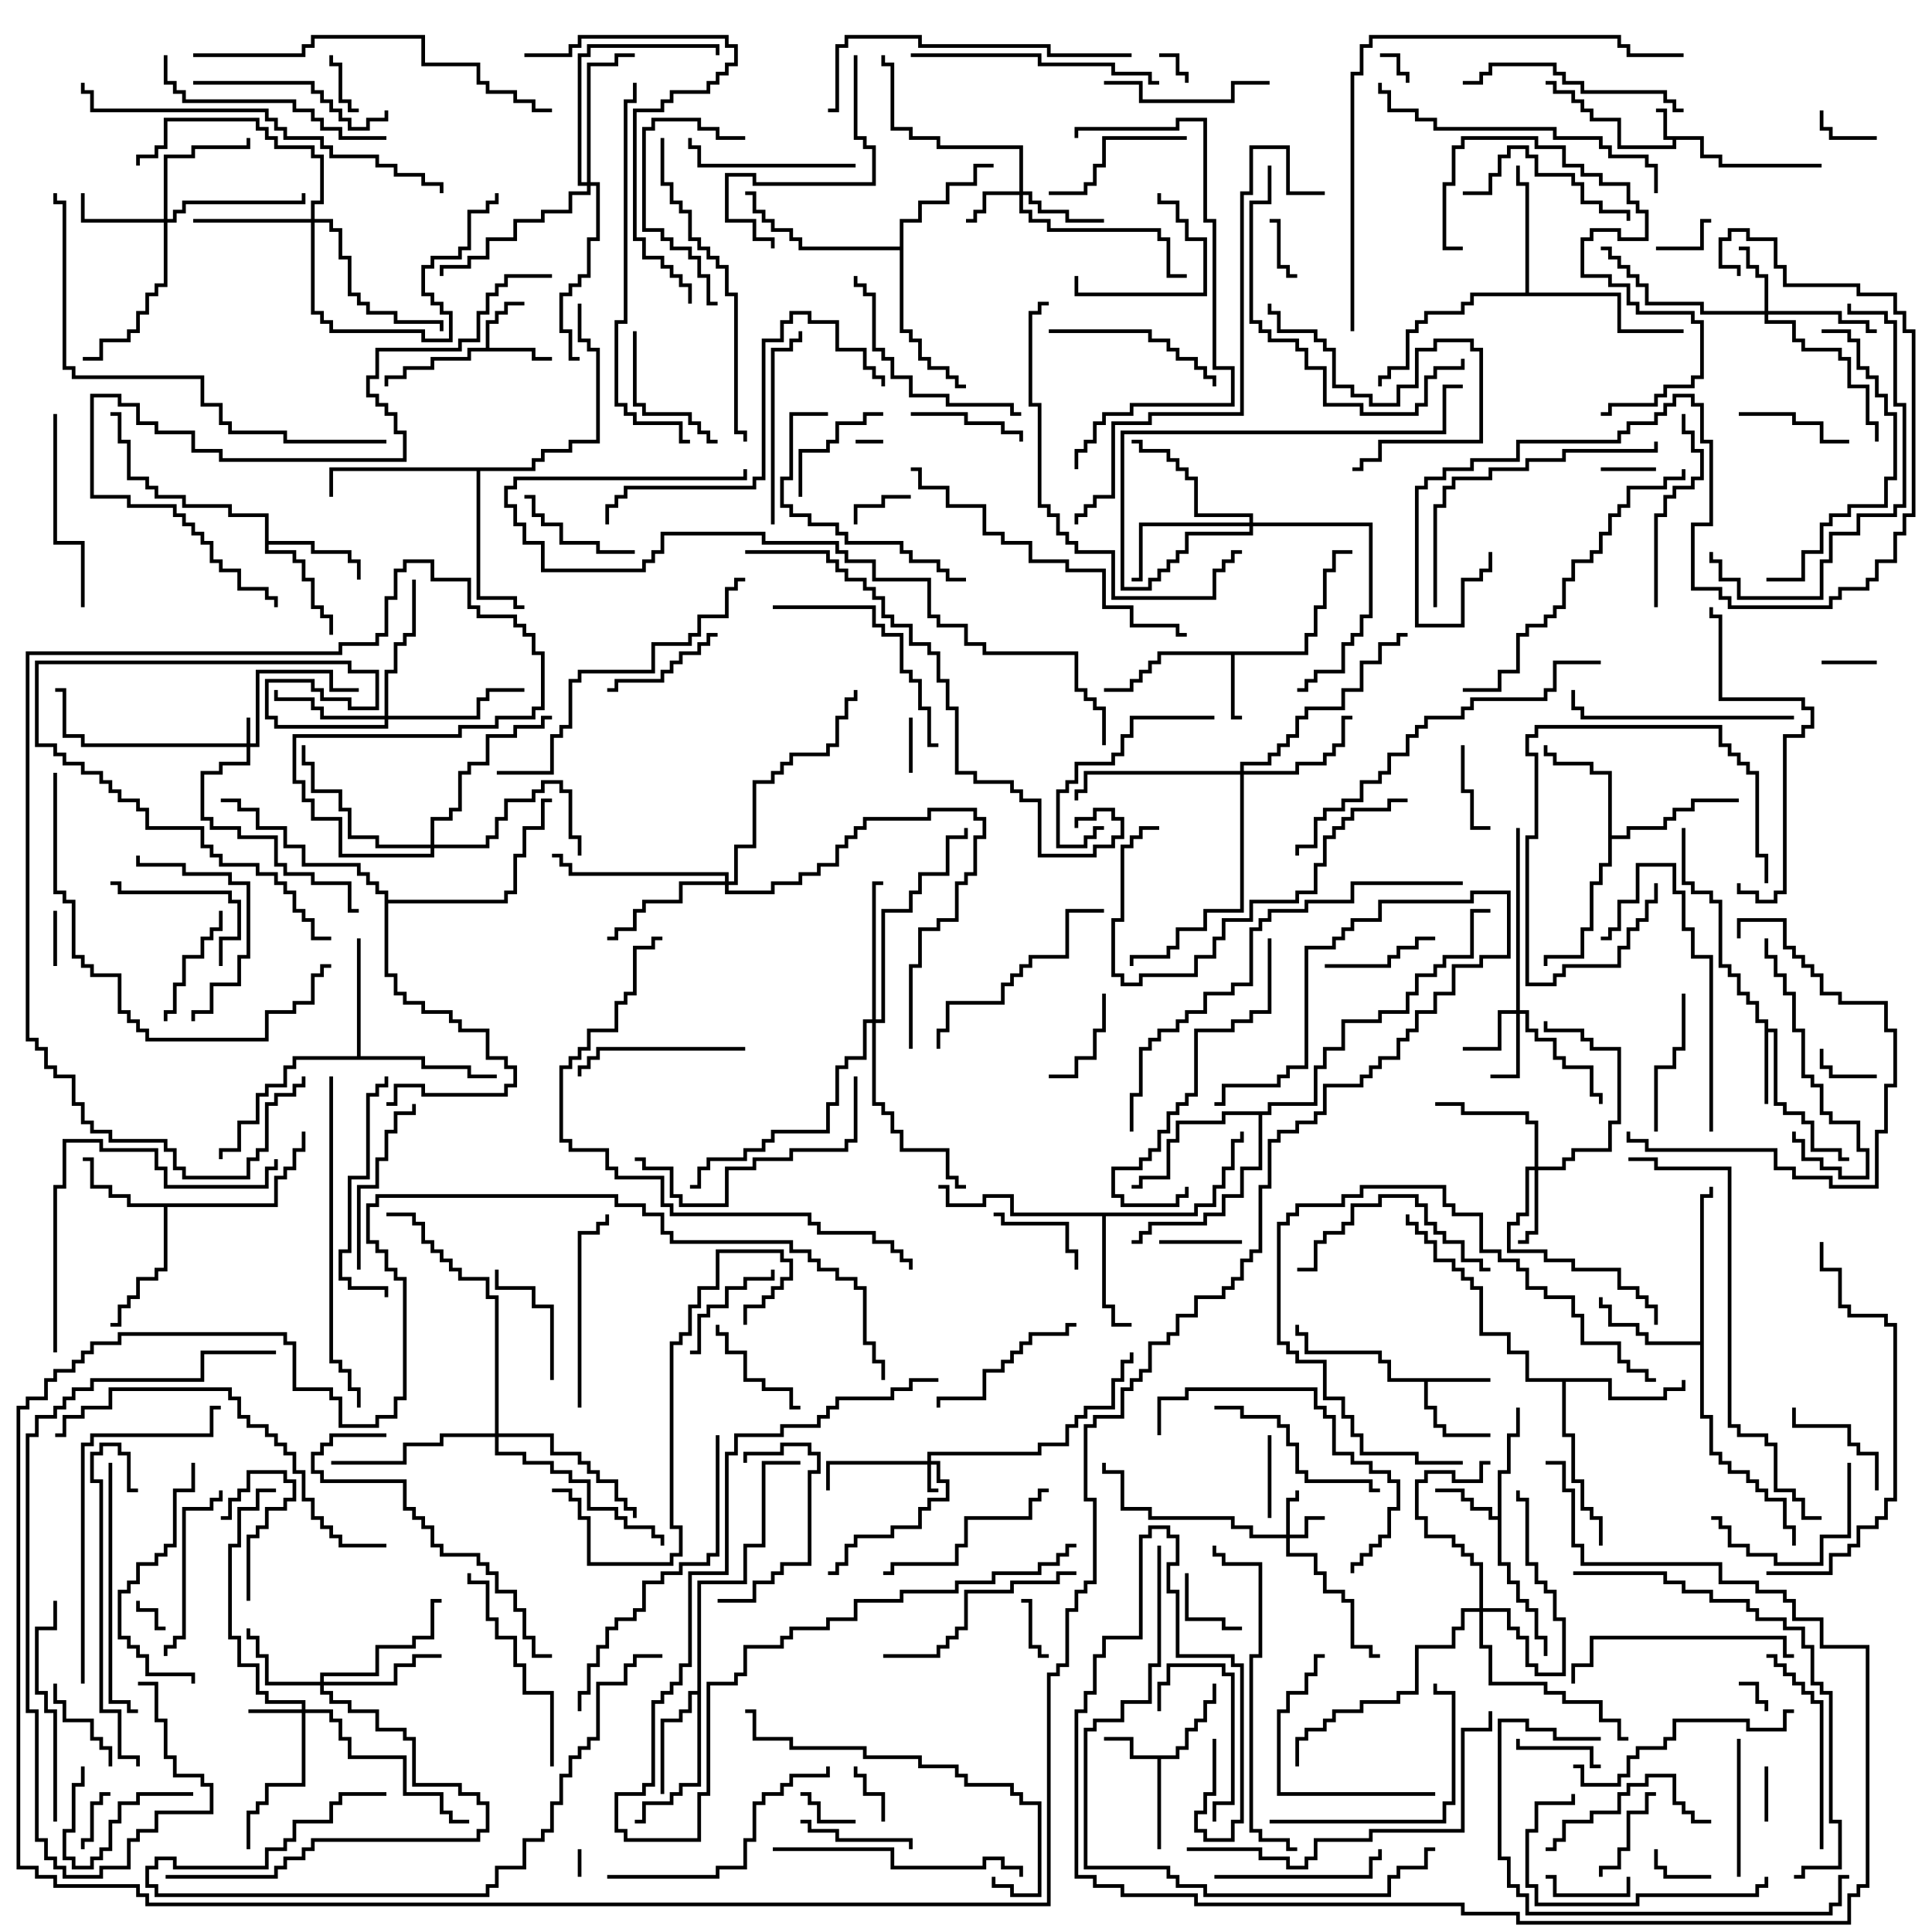<svg version="1.1" width="105" height="105" xmlns="http://www.w3.org/2000/svg"><path d="M92.6,7.4L92.6,8.4L93.6,8.4L93.6,8.9L99,8.9L99,9.1L93.4,9.1L93.4,8.6L92.4,8.6L92.4,7.6L91.1,7.6L91.1,8.1L87.9,8.1L87.9,6.6L86.4,6.6L86.4,6.1L85.9,6.1L85.9,5.6L85.4,5.6L85.4,5.1L84.4,5.1L84.4,4.6L84,4.6L84,4.4L84.6,4.4L84.6,4.9L85.6,4.9L85.6,5.4L86.1,5.4L86.1,5.9L86.6,5.9L86.6,6.4L88.1,6.4L88.1,7.9L90.9,7.9L90.9,7.6L90.4,7.6L90.4,6.1L90,6.1L90,5.9L90.6,5.9L90.6,7.4z" stroke="none"/><path d="M63.9,95.4L63.9,94.9L64.4,94.9L64.4,93.9L64.9,93.9L64.9,93.4L65.4,93.4L65.4,92.4L65.9,92.4L65.9,91.5L66.1,91.5L66.1,92.6L65.6,92.6L65.6,93.6L65.1,93.6L65.1,94.1L64.6,94.1L64.6,95.1L64.1,95.1L64.1,95.6L63.1,95.6L63.1,100.5L62.9,100.5L62.9,95.6L61.4,95.6L61.4,94.6L60,94.6L60,94.4L61.6,94.4L61.6,95.4z" stroke="none"/><path d="M26.4,18.9L26.4,17.4L26.9,17.4L26.9,16.9L27.4,16.9L27.4,16.4L28.5,16.4L28.5,16.6L27.6,16.6L27.6,17.1L27.1,17.1L27.1,17.6L26.6,17.6L26.6,18.9L29.1,18.9L29.1,19.4L30,19.4L30,19.6L28.9,19.6L28.9,19.1L25.6,19.1L25.6,19.6L23.6,19.6L23.6,20.1L22.1,20.1L22.1,20.6L21.1,20.6L21.1,21L20.9,21L20.9,20.4L21.9,20.4L21.9,19.9L23.4,19.9L23.4,19.4L25.4,19.4L25.4,18.9z" stroke="none"/><path d="M81,74.9L81,75.1L77.6,75.1L77.6,76.4L78.1,76.4L78.1,77.4L78.6,77.4L78.6,77.9L81,77.9L81,78.1L78.4,78.1L78.4,77.6L77.9,77.6L77.9,76.6L77.4,76.6L77.4,75.1L75.4,75.1L75.4,74.1L74.9,74.1L74.9,73.6L70.9,73.6L70.9,72.6L70.4,72.6L70.4,72L70.6,72L70.6,72.4L71.1,72.4L71.1,73.4L75.1,73.4L75.1,73.9L75.6,73.9L75.6,74.9z" stroke="none"/><path d="M70.9,35.4L70.9,34.4L71.4,34.4L71.4,32.9L71.9,32.9L71.9,30.9L72.4,30.9L72.4,29.9L73.5,29.9L73.5,30.1L72.6,30.1L72.6,31.1L72.1,31.1L72.1,33.1L71.6,33.1L71.6,34.6L71.1,34.6L71.1,35.6L67.1,35.6L67.1,38.9L67.5,38.9L67.5,39.1L66.9,39.1L66.9,35.6L63.1,35.6L63.1,36.1L62.6,36.1L62.6,36.6L62.1,36.6L62.1,37.1L61.6,37.1L61.6,37.6L60,37.6L60,37.4L61.4,37.4L61.4,36.9L61.9,36.9L61.9,36.4L62.4,36.4L62.4,35.9L62.9,35.9L62.9,35.4z" stroke="none"/><path d="M81.4,82.4L81.4,79.9L81.9,79.9L81.9,77.9L82.4,77.9L82.4,76.5L82.6,76.5L82.6,78.1L82.1,78.1L82.1,80.1L81.6,80.1L81.6,84.9L82.1,84.9L82.1,85.9L82.6,85.9L82.6,86.9L83.1,86.9L83.1,87.4L83.6,87.4L83.6,88.9L84.1,88.9L84.1,90L83.9,90L83.9,89.1L83.4,89.1L83.4,87.6L82.9,87.6L82.9,87.1L82.4,87.1L82.4,86.1L81.9,86.1L81.9,85.1L81.4,85.1L81.4,82.6L80.9,82.6L80.9,82.1L79.9,82.1L79.9,81.6L79.4,81.6L79.4,81.1L78,81.1L78,80.9L79.6,80.9L79.6,81.4L80.1,81.4L80.1,81.9L81.1,81.9L81.1,82.4z" stroke="none"/><path d="M95.9,55.6L95.4,55.6L95.4,54.6L94.9,54.6L94.9,54.1L94.4,54.1L94.4,53.1L93.9,53.1L93.9,52.6L93.4,52.6L93.4,49.1L92.9,49.1L92.9,48.6L91.9,48.6L91.9,48.1L91.4,48.1L91.4,45L91.6,45L91.6,47.9L92.1,47.9L92.1,48.4L93.1,48.4L93.1,48.9L93.6,48.9L93.6,52.4L94.1,52.4L94.1,52.9L94.6,52.9L94.6,53.9L95.1,53.9L95.1,54.4L95.6,54.4L95.6,55.4L96.1,55.4L96.1,55.9L96.6,55.9L96.6,59.9L97.1,59.9L97.1,60.4L98.1,60.4L98.1,60.9L98.6,60.9L98.6,62.4L100.1,62.4L100.1,62.9L100.5,62.9L100.5,63.1L99.9,63.1L99.9,62.6L98.4,62.6L98.4,61.1L97.9,61.1L97.9,60.6L96.9,60.6L96.9,60.1L96.4,60.1L96.4,56.1L96.1,56.1L96.1,60L95.9,60z" stroke="none"/><path d="M14.9,65.4L14.9,63.9L15.4,63.9L15.4,63.4L15.9,63.4L15.9,62.4L16.4,62.4L16.4,61.5L16.6,61.5L16.6,62.6L16.1,62.6L16.1,63.6L15.6,63.6L15.6,64.1L15.1,64.1L15.1,65.6L9.1,65.6L9.1,69.1L8.6,69.1L8.6,69.6L7.6,69.6L7.6,70.6L7.1,70.6L7.1,71.1L6.6,71.1L6.6,72.1L6,72.1L6,71.9L6.4,71.9L6.4,70.9L6.9,70.9L6.9,70.4L7.4,70.4L7.4,69.4L8.4,69.4L8.4,68.9L8.9,68.9L8.9,65.6L6.9,65.6L6.9,65.1L5.9,65.1L5.9,64.6L4.9,64.6L4.9,63.1L4.5,63.1L4.5,62.9L5.1,62.9L5.1,64.4L6.1,64.4L6.1,64.9L7.1,64.9L7.1,65.4z" stroke="none"/><path d="M14.4,28.1L12.4,28.1L12.4,27.6L9.9,27.6L9.9,27.1L8.4,27.1L8.4,26.6L7.9,26.6L7.9,26.1L6.9,26.1L6.9,24.1L6.4,24.1L6.4,22.6L6,22.6L6,22.4L6.6,22.4L6.6,23.9L7.1,23.9L7.1,25.9L8.1,25.9L8.1,26.4L8.6,26.4L8.6,26.9L10.1,26.9L10.1,27.4L12.6,27.4L12.6,27.9L14.6,27.9L14.6,29.4L17.1,29.4L17.1,29.9L19.1,29.9L19.1,30.4L19.6,30.4L19.6,31.5L19.4,31.5L19.4,30.6L18.9,30.6L18.9,30.1L16.9,30.1L16.9,29.6L14.6,29.6L14.6,29.9L16.1,29.9L16.1,30.4L16.6,30.4L16.6,31.4L17.1,31.4L17.1,32.9L17.6,32.9L17.6,33.4L18.1,33.4L18.1,34.5L17.9,34.5L17.9,33.6L17.4,33.6L17.4,33.1L16.9,33.1L16.9,31.6L16.4,31.6L16.4,30.6L15.9,30.6L15.9,30.1L14.4,30.1z" stroke="none"/><path d="M37.9,91.9L37.9,85.9L40.4,85.9L40.4,83.9L41.4,83.9L41.4,79.4L43.5,79.4L43.5,79.6L41.6,79.6L41.6,84.1L40.6,84.1L40.6,86.1L38.1,86.1L38.1,97.1L37.1,97.1L37.1,97.6L36.6,97.6L36.6,98.1L35.1,98.1L35.1,99.1L34.5,99.1L34.5,98.9L34.9,98.9L34.9,97.9L36.4,97.9L36.4,97.4L36.9,97.4L36.9,96.9L37.9,96.9L37.9,92.1L37.6,92.1L37.6,93.1L37.1,93.1L37.1,93.6L36.1,93.6L36.1,97.5L35.9,97.5L35.9,93.4L36.9,93.4L36.9,92.9L37.4,92.9L37.4,91.9z" stroke="none"/><path d="M92.4,72.9L92.4,64.9L92.9,64.9L92.9,64.5L93.1,64.5L93.1,65.1L92.6,65.1L92.6,76.9L93.1,76.9L93.1,78.9L93.6,78.9L93.6,79.4L94.1,79.4L94.1,79.9L95.1,79.9L95.1,80.4L95.6,80.4L95.6,80.9L96.1,80.9L96.1,81.4L97.1,81.4L97.1,82.9L97.6,82.9L97.6,84L97.4,84L97.4,83.1L96.9,83.1L96.9,81.6L95.9,81.6L95.9,81.1L95.4,81.1L95.4,80.6L94.9,80.6L94.9,80.1L93.9,80.1L93.9,79.6L93.4,79.6L93.4,79.1L92.9,79.1L92.9,77.1L92.4,77.1L92.4,73.1L89.4,73.1L89.4,72.6L88.9,72.6L88.9,72.1L87.4,72.1L87.4,71.1L86.9,71.1L86.9,70.5L87.1,70.5L87.1,70.9L87.6,70.9L87.6,71.9L89.1,71.9L89.1,72.4L89.6,72.4L89.6,72.9z" stroke="none"/><path d="M87.4,42.1L86.4,42.1L86.4,41.6L84.4,41.6L84.4,41.1L83.9,41.1L83.9,40.5L84.1,40.5L84.1,40.9L84.6,40.9L84.6,41.4L86.6,41.4L86.6,41.9L87.6,41.9L87.6,45.4L88.4,45.4L88.4,44.9L90.4,44.9L90.4,44.4L90.9,44.4L90.9,43.9L91.9,43.9L91.9,43.4L94.5,43.4L94.5,43.6L92.1,43.6L92.1,44.1L91.1,44.1L91.1,44.6L90.6,44.6L90.6,45.1L88.6,45.1L88.6,45.6L87.6,45.6L87.6,47.1L87.1,47.1L87.1,48.1L86.6,48.1L86.6,50.6L86.1,50.6L86.1,52.1L84.1,52.1L84.1,52.5L83.9,52.5L83.9,51.9L85.9,51.9L85.9,50.4L86.4,50.4L86.4,47.9L86.9,47.9L86.9,46.9L87.4,46.9z" stroke="none"/><path d="M64.9,65.9L64.9,65.4L65.9,65.4L65.9,64.4L66.4,64.4L66.4,63.4L66.9,63.4L66.9,61.9L67.4,61.9L67.4,61.5L67.6,61.5L67.6,62.1L67.1,62.1L67.1,63.6L66.6,63.6L66.6,64.6L66.1,64.6L66.1,65.6L65.1,65.6L65.1,66.1L60.1,66.1L60.1,70.9L60.6,70.9L60.6,71.9L61.5,71.9L61.5,72.1L60.4,72.1L60.4,71.1L59.9,71.1L59.9,66.1L54.9,66.1L54.9,65.1L53.6,65.1L53.6,65.6L51.4,65.6L51.4,64.6L51,64.6L51,64.4L51.6,64.4L51.6,65.4L53.4,65.4L53.4,64.9L55.1,64.9L55.1,65.9z" stroke="none"/><path d="M19.4,57.4L19.4,51L19.6,51L19.6,57.4L23.1,57.4L23.1,57.9L25.6,57.9L25.6,58.4L27,58.4L27,58.6L25.4,58.6L25.4,58.1L22.9,58.1L22.9,57.6L16.1,57.6L16.1,58.1L15.6,58.1L15.6,59.1L14.6,59.1L14.6,59.6L14.1,59.6L14.1,61.1L13.1,61.1L13.1,62.6L12.1,62.6L12.1,63L11.9,63L11.9,62.4L12.9,62.4L12.9,60.9L13.9,60.9L13.9,59.4L14.4,59.4L14.4,58.9L15.4,58.9L15.4,57.9L15.9,57.9L15.9,57.4z" stroke="none"/><path d="M87.6,74.9L87.6,75.9L90.4,75.9L90.4,75.4L91.4,75.4L91.4,75L91.6,75L91.6,75.6L90.6,75.6L90.6,76.1L87.4,76.1L87.4,75.1L85.1,75.1L85.1,77.9L85.6,77.9L85.6,80.4L86.1,80.4L86.1,81.9L86.6,81.9L86.6,82.4L87.1,82.4L87.1,84L86.9,84L86.9,82.6L86.4,82.6L86.4,82.1L85.9,82.1L85.9,80.6L85.4,80.6L85.4,78.1L84.9,78.1L84.9,75.1L82.9,75.1L82.9,73.6L81.9,73.6L81.9,72.6L80.4,72.6L80.4,70.1L79.9,70.1L79.9,69.6L79.4,69.6L79.4,69.1L78.9,69.1L78.9,68.6L77.9,68.6L77.9,67.6L77.4,67.6L77.4,67.1L76.9,67.1L76.9,66.6L76.4,66.6L76.4,66L76.6,66L76.6,66.4L77.1,66.4L77.1,66.9L77.6,66.9L77.6,67.4L78.1,67.4L78.1,68.4L79.1,68.4L79.1,68.9L79.6,68.9L79.6,69.4L80.1,69.4L80.1,69.9L80.6,69.9L80.6,72.4L82.1,72.4L82.1,73.4L83.1,73.4L83.1,74.9z" stroke="none"/><path d="M48.9,13.4L48.9,11.9L49.9,11.9L49.9,10.9L51.4,10.9L51.4,9.9L52.9,9.9L52.9,8.9L54,8.9L54,9.1L53.1,9.1L53.1,10.1L51.6,10.1L51.6,11.1L50.1,11.1L50.1,12.1L49.1,12.1L49.1,17.9L49.6,17.9L49.6,18.4L50.1,18.4L50.1,19.4L50.6,19.4L50.6,19.9L51.6,19.9L51.6,20.4L52.1,20.4L52.1,20.9L52.5,20.9L52.5,21.1L51.9,21.1L51.9,20.6L51.4,20.6L51.4,20.1L50.4,20.1L50.4,19.6L49.9,19.6L49.9,18.6L49.4,18.6L49.4,18.1L48.9,18.1L48.9,13.6L43.4,13.6L43.4,13.1L42.9,13.1L42.9,12.6L41.9,12.6L41.9,12.1L41.4,12.1L41.4,11.6L40.9,11.6L40.9,10.6L40.5,10.6L40.5,10.4L41.1,10.4L41.1,11.4L41.6,11.4L41.6,11.9L42.1,11.9L42.1,12.4L43.1,12.4L43.1,12.9L43.6,12.9L43.6,13.4z" stroke="none"/><path d="M82.9,15.9L82.9,10.1L82.4,10.1L82.4,9L82.6,9L82.6,9.9L83.1,9.9L83.1,15.9L88.1,15.9L88.1,17.9L91.5,17.9L91.5,18.1L87.9,18.1L87.9,16.1L80.1,16.1L80.1,16.6L79.6,16.6L79.6,17.1L77.6,17.1L77.6,17.6L77.1,17.6L77.1,18.1L76.6,18.1L76.6,20.1L75.6,20.1L75.6,20.6L75.1,20.6L75.1,21L74.9,21L74.9,20.4L75.4,20.4L75.4,19.9L76.4,19.9L76.4,17.9L76.9,17.9L76.9,17.4L77.4,17.4L77.4,16.9L79.4,16.9L79.4,16.4L79.9,16.4L79.9,15.9z" stroke="none"/><path d="M28.9,25.4L28.9,24.9L29.4,24.9L29.4,24.4L30.9,24.4L30.9,23.9L32.4,23.9L32.4,19.1L31.9,19.1L31.9,18.6L31.4,18.6L31.4,16.5L31.6,16.5L31.6,18.4L32.1,18.4L32.1,18.9L32.6,18.9L32.6,24.1L31.1,24.1L31.1,24.6L29.6,24.6L29.6,25.1L29.1,25.1L29.1,25.6L26.1,25.6L26.1,32.4L28.1,32.4L28.1,32.9L28.5,32.9L28.5,33.1L27.9,33.1L27.9,32.6L25.9,32.6L25.9,25.6L18.1,25.6L18.1,27L17.9,27L17.9,25.4z" stroke="none"/><path d="M68.9,60.4L68.9,59.9L71.4,59.9L71.4,57.9L71.9,57.9L71.9,56.9L72.9,56.9L72.9,55.4L74.9,55.4L74.9,54.9L76.4,54.9L76.4,53.9L76.9,53.9L76.9,52.9L77.9,52.9L77.9,52.4L78.4,52.4L78.4,51.9L79.9,51.9L79.9,49.4L81,49.4L81,49.6L80.1,49.6L80.1,52.1L78.6,52.1L78.6,52.6L78.1,52.6L78.1,53.1L77.1,53.1L77.1,54.1L76.6,54.1L76.6,55.1L75.1,55.1L75.1,55.6L73.1,55.6L73.1,57.1L72.1,57.1L72.1,58.1L71.6,58.1L71.6,60.1L69.1,60.1L69.1,60.6L68.6,60.6L68.6,63.6L67.6,63.6L67.6,65.1L66.6,65.1L66.6,66.1L65.6,66.1L65.6,66.6L62.6,66.6L62.6,67.1L62.1,67.1L62.1,67.6L61.5,67.6L61.5,67.4L61.9,67.4L61.9,66.9L62.4,66.9L62.4,66.4L65.4,66.4L65.4,65.9L66.4,65.9L66.4,64.9L67.4,64.9L67.4,63.4L68.4,63.4L68.4,60.6L66.6,60.6L66.6,61.1L64.1,61.1L64.1,62.1L63.6,62.1L63.6,64.1L62.1,64.1L62.1,64.6L61.5,64.6L61.5,64.4L61.9,64.4L61.9,63.9L63.4,63.9L63.4,61.9L63.9,61.9L63.9,60.9L66.4,60.9L66.4,60.4z" stroke="none"/><path d="M20.9,48.6L20.4,48.6L20.4,48.1L19.9,48.1L19.9,47.6L19.4,47.6L19.4,47.1L16.4,47.1L16.4,46.1L15.4,46.1L15.4,45.1L13.9,45.1L13.9,44.1L12.9,44.1L12.9,43.6L12,43.6L12,43.4L13.1,43.4L13.1,43.9L14.1,43.9L14.1,44.9L15.6,44.9L15.6,45.9L16.6,45.9L16.6,46.9L19.6,46.9L19.6,47.4L20.1,47.4L20.1,47.9L20.6,47.9L20.6,48.4L21.1,48.4L21.1,48.9L27.4,48.9L27.4,48.4L27.9,48.4L27.9,46.4L28.4,46.4L28.4,44.9L29.4,44.9L29.4,43.4L30,43.4L30,43.6L29.6,43.6L29.6,45.1L28.6,45.1L28.6,46.6L28.1,46.6L28.1,48.6L27.6,48.6L27.6,49.1L21.1,49.1L21.1,52.9L21.6,52.9L21.6,53.9L22.1,53.9L22.1,54.4L23.1,54.4L23.1,54.9L24.6,54.9L24.6,55.4L25.1,55.4L25.1,55.9L26.6,55.9L26.6,57.4L27.6,57.4L27.6,57.9L28.1,57.9L28.1,59.1L27.6,59.1L27.6,59.6L22.9,59.6L22.9,59.1L21.6,59.1L21.6,60.1L21,60.1L21,59.9L21.4,59.9L21.4,58.9L23.1,58.9L23.1,59.4L27.4,59.4L27.4,58.9L27.9,58.9L27.9,58.1L27.4,58.1L27.4,57.6L26.4,57.6L26.4,56.1L24.9,56.1L24.9,55.6L24.4,55.6L24.4,55.1L22.9,55.1L22.9,54.6L21.9,54.6L21.9,54.1L21.4,54.1L21.4,53.1L20.9,53.1z" stroke="none"/><path d="M13.4,40.4L13.4,39L13.6,39L13.6,40.4L13.9,40.4L13.9,36.4L18.1,36.4L18.1,37.4L19.5,37.4L19.5,37.6L17.9,37.6L17.9,36.6L14.1,36.6L14.1,40.6L13.6,40.6L13.6,41.6L12.1,41.6L12.1,42.1L11.1,42.1L11.1,44.4L11.6,44.4L11.6,44.9L13.1,44.9L13.1,45.4L15.1,45.4L15.1,46.9L15.6,46.9L15.6,47.4L17.1,47.4L17.1,47.9L19.1,47.9L19.1,49.4L19.5,49.4L19.5,49.6L18.9,49.6L18.9,48.1L16.9,48.1L16.9,47.6L15.4,47.6L15.4,47.1L14.9,47.1L14.9,45.6L12.9,45.6L12.9,45.1L11.4,45.1L11.4,44.6L10.9,44.6L10.9,41.9L11.9,41.9L11.9,41.4L13.4,41.4L13.4,40.6L4.4,40.6L4.4,40.1L3.4,40.1L3.4,37.6L3,37.6L3,37.4L3.6,37.4L3.6,39.9L4.6,39.9L4.6,40.4z" stroke="none"/><path d="M50.4,79.4L50.4,78.9L56.4,78.9L56.4,78.4L57.9,78.4L57.9,77.4L58.4,77.4L58.4,76.9L58.9,76.9L58.9,76.4L60.4,76.4L60.4,74.9L60.9,74.9L60.9,73.9L61.4,73.9L61.4,73.5L61.6,73.5L61.6,74.1L61.1,74.1L61.1,75.1L60.6,75.1L60.6,76.6L59.1,76.6L59.1,77.1L58.6,77.1L58.6,77.6L58.1,77.6L58.1,78.6L56.6,78.6L56.6,79.1L50.6,79.1L50.6,79.4L51.1,79.4L51.1,80.4L51.6,80.4L51.6,81.6L50.6,81.6L50.6,82.1L50.1,82.1L50.1,83.1L48.6,83.1L48.6,83.6L46.6,83.6L46.6,84.1L46.1,84.1L46.1,85.1L45.6,85.1L45.6,85.6L45,85.6L45,85.4L45.4,85.4L45.4,84.9L45.9,84.9L45.9,83.9L46.4,83.9L46.4,83.4L48.4,83.4L48.4,82.9L49.9,82.9L49.9,81.9L50.4,81.9L50.4,81.4L51.4,81.4L51.4,80.6L50.9,80.6L50.9,79.6L50.6,79.6L50.6,80.9L51,80.9L51,81.1L50.4,81.1L50.4,79.6L45.1,79.6L45.1,81L44.9,81L44.9,79.4z" stroke="none"/><path d="M69.9,83.4L69.9,81.4L70.4,81.4L70.4,81L70.6,81L70.6,81.6L70.1,81.6L70.1,83.4L70.9,83.4L70.9,82.4L72,82.4L72,82.6L71.1,82.6L71.1,83.6L70.1,83.6L70.1,84.4L71.6,84.4L71.6,85.4L72.1,85.4L72.1,86.4L73.1,86.4L73.1,86.9L73.6,86.9L73.6,89.4L74.6,89.4L74.6,89.9L75,89.9L75,90.1L74.4,90.1L74.4,89.6L73.4,89.6L73.4,87.1L72.9,87.1L72.9,86.6L71.9,86.6L71.9,85.6L71.4,85.6L71.4,84.6L69.9,84.6L69.9,83.6L67.9,83.6L67.9,83.1L66.9,83.1L66.9,82.6L62.4,82.6L62.4,82.1L60.9,82.1L60.9,80.1L59.9,80.1L59.9,79.5L60.1,79.5L60.1,79.9L61.1,79.9L61.1,81.9L62.6,81.9L62.6,82.4L67.1,82.4L67.1,82.9L68.1,82.9L68.1,83.4z" stroke="none"/><path d="M16.4,92.9L16.4,92.6L14.4,92.6L14.4,92.1L13.9,92.1L13.9,90.6L12.9,90.6L12.9,89.1L12.4,89.1L12.4,83.9L12.9,83.9L12.9,81.9L13.9,81.9L13.9,80.9L15,80.9L15,81.1L14.1,81.1L14.1,82.1L13.1,82.1L13.1,84.1L12.6,84.1L12.6,88.9L13.1,88.9L13.1,90.4L14.1,90.4L14.1,91.9L14.6,91.9L14.6,92.4L16.6,92.4L16.6,92.9L18.1,92.9L18.1,93.4L18.6,93.4L18.6,94.4L19.1,94.4L19.1,95.4L22.1,95.4L22.1,97.4L24.1,97.4L24.1,98.4L24.6,98.4L24.6,98.9L25.5,98.9L25.5,99.1L24.4,99.1L24.4,98.6L23.9,98.6L23.9,97.6L21.9,97.6L21.9,95.6L18.9,95.6L18.9,94.6L18.4,94.6L18.4,93.6L17.9,93.6L17.9,93.1L16.6,93.1L16.6,97.1L14.6,97.1L14.6,98.1L14.1,98.1L14.1,98.6L13.6,98.6L13.6,100.5L13.4,100.5L13.4,98.4L13.9,98.4L13.9,97.9L14.4,97.9L14.4,96.9L16.4,96.9L16.4,93.1L13.5,93.1L13.5,92.9z" stroke="none"/><path d="M55.4,10.4L55.4,8.1L50.9,8.1L50.9,7.6L49.4,7.6L49.4,7.1L48.4,7.1L48.4,3.6L47.9,3.6L47.9,3L48.1,3L48.1,3.4L48.6,3.4L48.6,6.9L49.6,6.9L49.6,7.4L51.1,7.4L51.1,7.9L55.6,7.9L55.6,10.4L56.1,10.4L56.1,10.9L56.6,10.9L56.6,11.4L58.1,11.4L58.1,11.9L60,11.9L60,12.1L57.9,12.1L57.9,11.6L56.4,11.6L56.4,11.1L55.9,11.1L55.9,10.6L55.6,10.6L55.6,11.4L56.1,11.4L56.1,11.9L57.1,11.9L57.1,12.4L63.1,12.4L63.1,12.9L63.6,12.9L63.6,14.9L64.5,14.9L64.5,15.1L63.4,15.1L63.4,13.1L62.9,13.1L62.9,12.6L56.9,12.6L56.9,12.1L55.9,12.1L55.9,11.6L55.4,11.6L55.4,10.6L53.6,10.6L53.6,11.6L53.1,11.6L53.1,12.1L52.5,12.1L52.5,11.9L52.9,11.9L52.9,11.4L53.4,11.4L53.4,10.4z" stroke="none"/><path d="M82.4,54.9L82.4,45L82.6,45L82.6,54.9L83.1,54.9L83.1,55.9L83.6,55.9L83.6,56.4L84.6,56.4L84.6,57.4L85.1,57.4L85.1,57.9L86.6,57.9L86.6,59.4L87.1,59.4L87.1,60L86.9,60L86.9,59.6L86.4,59.6L86.4,58.1L84.9,58.1L84.9,57.6L84.4,57.6L84.4,56.6L83.4,56.6L83.4,56.1L82.9,56.1L82.9,55.1L82.6,55.1L82.6,58.6L81,58.6L81,58.4L82.4,58.4L82.4,55.1L81.6,55.1L81.6,57.1L79.5,57.1L79.5,56.9L81.4,56.9L81.4,54.9z" stroke="none"/><path d="M95.9,16.9L95.9,15.1L95.4,15.1L95.4,14.6L94.9,14.6L94.9,13.6L94.5,13.6L94.5,13.4L95.1,13.4L95.1,14.4L95.6,14.4L95.6,14.9L96.1,14.9L96.1,16.9L100.1,16.9L100.1,17.4L101.6,17.4L101.6,17.9L102,17.9L102,18.1L101.4,18.1L101.4,17.6L99.9,17.6L99.9,17.1L96.1,17.1L96.1,17.4L97.6,17.4L97.6,18.4L98.1,18.4L98.1,18.9L100.1,18.9L100.1,19.4L100.6,19.4L100.6,20.9L101.6,20.9L101.6,22.9L102.1,22.9L102.1,24L101.9,24L101.9,23.1L101.4,23.1L101.4,21.1L100.4,21.1L100.4,19.6L99.9,19.6L99.9,19.1L97.9,19.1L97.9,18.6L97.4,18.6L97.4,17.6L95.9,17.6L95.9,17.1L92.4,17.1L92.4,16.6L89.4,16.6L89.4,15.6L88.9,15.6L88.9,15.1L88.4,15.1L88.4,14.6L87.9,14.6L87.9,14.1L87.4,14.1L87.4,13.6L87,13.6L87,13.4L87.6,13.4L87.6,13.9L88.1,13.9L88.1,14.4L88.6,14.4L88.6,14.9L89.1,14.9L89.1,15.4L89.6,15.4L89.6,16.4L92.6,16.4L92.6,16.9z" stroke="none"/><path d="M83.4,63.4L83.4,61.1L82.9,61.1L82.9,60.6L79.4,60.6L79.4,60.1L78,60.1L78,59.9L79.6,59.9L79.6,60.4L83.1,60.4L83.1,60.9L83.6,60.9L83.6,63.4L84.9,63.4L84.9,62.9L85.4,62.9L85.4,62.4L87.4,62.4L87.4,60.9L87.9,60.9L87.9,57.1L86.4,57.1L86.4,56.6L85.9,56.6L85.9,56.1L83.9,56.1L83.9,55.5L84.1,55.5L84.1,55.9L86.1,55.9L86.1,56.4L86.6,56.4L86.6,56.9L88.1,56.9L88.1,61.1L87.6,61.1L87.6,62.6L85.6,62.6L85.6,63.1L85.1,63.1L85.1,63.6L83.6,63.6L83.6,67.1L83.1,67.1L83.1,67.6L82.5,67.6L82.5,67.4L82.9,67.4L82.9,66.9L83.4,66.9L83.4,63.6L83.1,63.6L83.1,66.1L82.6,66.1L82.6,66.6L82.1,66.6L82.1,67.9L84.1,67.9L84.1,68.4L85.6,68.4L85.6,68.9L88.1,68.9L88.1,69.9L89.1,69.9L89.1,70.4L89.6,70.4L89.6,70.9L90.1,70.9L90.1,72L89.9,72L89.9,71.1L89.4,71.1L89.4,70.6L88.9,70.6L88.9,70.1L87.9,70.1L87.9,69.1L85.4,69.1L85.4,68.6L83.9,68.6L83.9,68.1L81.9,68.1L81.9,66.4L82.4,66.4L82.4,65.9L82.9,65.9L82.9,63.4z" stroke="none"/><path d="M8.9,11.9L8.9,8.4L10.4,8.4L10.4,7.9L13.4,7.9L13.4,7.5L13.6,7.5L13.6,8.1L10.6,8.1L10.6,8.6L9.1,8.6L9.1,11.9L9.4,11.9L9.4,11.4L9.9,11.4L9.9,10.9L16.4,10.9L16.4,10.5L16.6,10.5L16.6,11.1L10.1,11.1L10.1,11.6L9.6,11.6L9.6,12.1L9.1,12.1L9.1,15.6L8.6,15.6L8.6,16.1L8.1,16.1L8.1,17.1L7.6,17.1L7.6,18.1L7.1,18.1L7.1,18.6L5.6,18.6L5.6,19.6L4.5,19.6L4.5,19.4L5.4,19.4L5.4,18.4L6.9,18.4L6.9,17.9L7.4,17.9L7.4,16.9L7.9,16.9L7.9,15.9L8.4,15.9L8.4,15.4L8.9,15.4L8.9,12.1L4.4,12.1L4.4,10.5L4.6,10.5L4.6,11.9z" stroke="none"/><path d="M17.4,91.4L17.4,90.9L20.4,90.9L20.4,89.4L22.4,89.4L22.4,88.9L23.4,88.9L23.4,86.9L24,86.9L24,87.1L23.6,87.1L23.6,89.1L22.6,89.1L22.6,89.6L20.6,89.6L20.6,91.1L17.6,91.1L17.6,91.4L21.4,91.4L21.4,90.4L22.4,90.4L22.4,89.9L24,89.9L24,90.1L22.6,90.1L22.6,90.6L21.6,90.6L21.6,91.6L17.6,91.6L17.6,91.9L18.1,91.9L18.1,92.4L19.1,92.4L19.1,92.9L20.6,92.9L20.6,93.9L22.1,93.9L22.1,94.4L22.6,94.4L22.6,96.9L25.1,96.9L25.1,97.4L26.1,97.4L26.1,97.9L26.6,97.9L26.6,99.6L26.1,99.6L26.1,100.1L17.1,100.1L17.1,100.6L16.6,100.6L16.6,101.1L15.6,101.1L15.6,101.6L15.1,101.6L15.1,102.1L9,102.1L9,101.9L14.9,101.9L14.9,101.4L15.4,101.4L15.4,100.9L16.4,100.9L16.4,100.4L16.9,100.4L16.9,99.9L25.9,99.9L25.9,99.4L26.4,99.4L26.4,98.1L25.9,98.1L25.9,97.6L24.9,97.6L24.9,97.1L22.4,97.1L22.4,94.6L21.9,94.6L21.9,94.1L20.4,94.1L20.4,93.1L18.9,93.1L18.9,92.6L17.9,92.6L17.9,92.1L17.4,92.1L17.4,91.6L14.4,91.6L14.4,90.1L13.9,90.1L13.9,89.1L13.4,89.1L13.4,88.5L13.6,88.5L13.6,88.9L14.1,88.9L14.1,89.9L14.6,89.9L14.6,91.4z" stroke="none"/><path d="M20.9,38.9L20.9,36.4L21.4,36.4L21.4,34.9L21.9,34.9L21.9,34.4L22.4,34.4L22.4,31.5L22.6,31.5L22.6,34.6L22.1,34.6L22.1,35.1L21.6,35.1L21.6,36.6L21.1,36.6L21.1,38.9L25.9,38.9L25.9,37.9L26.4,37.9L26.4,37.4L28.5,37.4L28.5,37.6L26.6,37.6L26.6,38.1L26.1,38.1L26.1,39.1L21.1,39.1L21.1,39.6L14.9,39.6L14.9,39.1L14.4,39.1L14.4,36.9L17.1,36.9L17.1,37.4L17.6,37.4L17.6,37.9L19.1,37.9L19.1,38.4L20.4,38.4L20.4,36.6L18.9,36.6L18.9,36.1L2.1,36.1L2.1,40.4L3.1,40.4L3.1,40.9L3.6,40.9L3.6,41.4L4.6,41.4L4.6,41.9L5.6,41.9L5.6,42.4L6.1,42.4L6.1,42.9L6.6,42.9L6.6,43.4L7.6,43.4L7.6,43.9L8.1,43.9L8.1,44.9L11.1,44.9L11.1,45.9L11.6,45.9L11.6,46.4L12.1,46.4L12.1,46.9L14.1,46.9L14.1,47.4L15.1,47.4L15.1,47.9L15.6,47.9L15.6,48.4L16.1,48.4L16.1,49.4L16.6,49.4L16.6,49.9L17.1,49.9L17.1,50.9L18,50.9L18,51.1L16.9,51.1L16.9,50.1L16.4,50.1L16.4,49.6L15.9,49.6L15.9,48.6L15.4,48.6L15.4,48.1L14.9,48.1L14.9,47.6L13.9,47.6L13.9,47.1L11.9,47.1L11.9,46.6L11.4,46.6L11.4,46.1L10.9,46.1L10.9,45.1L7.9,45.1L7.9,44.1L7.4,44.1L7.4,43.6L6.4,43.6L6.4,43.1L5.9,43.1L5.9,42.6L5.4,42.6L5.4,42.1L4.4,42.1L4.4,41.6L3.4,41.6L3.4,41.1L2.9,41.1L2.9,40.6L1.9,40.6L1.9,35.9L19.1,35.9L19.1,36.4L20.6,36.4L20.6,38.6L18.9,38.6L18.9,38.1L17.4,38.1L17.4,37.6L16.9,37.6L16.9,37.1L14.6,37.1L14.6,38.9L15.1,38.9L15.1,39.4L20.9,39.4L20.9,39.1L17.4,39.1L17.4,38.6L16.9,38.6L16.9,38.1L14.9,38.1L14.9,37.5L15.1,37.5L15.1,37.9L17.1,37.9L17.1,38.4L17.6,38.4L17.6,38.9z" stroke="none"/><path d="M16.9,11.9L16.9,10.9L17.4,10.9L17.4,8.6L16.9,8.6L16.9,8.1L14.9,8.1L14.9,7.6L14.4,7.6L14.4,7.1L13.9,7.1L13.9,6.6L9.1,6.6L9.1,8.1L8.6,8.1L8.6,8.6L7.6,8.6L7.6,9L7.4,9L7.4,8.4L8.4,8.4L8.4,7.9L8.9,7.9L8.9,6.4L14.1,6.4L14.1,6.9L14.6,6.9L14.6,7.4L15.1,7.4L15.1,7.9L17.1,7.9L17.1,8.4L17.6,8.4L17.6,11.1L17.1,11.1L17.1,11.9L18.1,11.9L18.1,12.4L18.6,12.4L18.6,13.9L19.1,13.9L19.1,15.9L19.6,15.9L19.6,16.4L20.1,16.4L20.1,16.9L21.6,16.9L21.6,17.4L24.1,17.4L24.1,18L23.9,18L23.9,17.6L21.4,17.6L21.4,17.1L19.9,17.1L19.9,16.6L19.4,16.6L19.4,16.1L18.9,16.1L18.9,14.1L18.4,14.1L18.4,12.6L17.9,12.6L17.9,12.1L17.1,12.1L17.1,16.9L17.6,16.9L17.6,17.4L18.1,17.4L18.1,17.9L23.1,17.9L23.1,18.4L24.4,18.4L24.4,17.1L23.9,17.1L23.9,16.6L23.4,16.6L23.4,16.1L22.9,16.1L22.9,14.4L23.4,14.4L23.4,13.9L24.9,13.9L24.9,13.4L25.4,13.4L25.4,11.4L26.4,11.4L26.4,10.9L26.9,10.9L26.9,10.5L27.1,10.5L27.1,11.1L26.6,11.1L26.6,11.6L25.6,11.6L25.6,13.6L25.1,13.6L25.1,14.1L23.6,14.1L23.6,14.6L23.1,14.6L23.1,15.9L23.6,15.9L23.6,16.4L24.1,16.4L24.1,16.9L24.6,16.9L24.6,18.6L22.9,18.6L22.9,18.1L17.9,18.1L17.9,17.6L17.4,17.6L17.4,17.1L16.9,17.1L16.9,12.1L10.5,12.1L10.5,11.9z" stroke="none"/><path d="M67.4,41.9L67.4,41.4L68.9,41.4L68.9,40.9L69.4,40.9L69.4,40.4L69.9,40.4L69.9,39.9L70.4,39.9L70.4,38.9L70.9,38.9L70.9,38.4L72.9,38.4L72.9,37.4L73.9,37.4L73.9,35.9L74.9,35.9L74.9,34.9L75.9,34.9L75.9,34.4L76.5,34.4L76.5,34.6L76.1,34.6L76.1,35.1L75.1,35.1L75.1,36.1L74.1,36.1L74.1,37.6L73.1,37.6L73.1,38.6L71.1,38.6L71.1,39.1L70.6,39.1L70.6,40.1L70.1,40.1L70.1,40.6L69.6,40.6L69.6,41.1L69.1,41.1L69.1,41.6L67.6,41.6L67.6,41.9L70.4,41.9L70.4,41.4L71.9,41.4L71.9,40.9L72.4,40.9L72.4,40.4L72.9,40.4L72.9,38.9L73.5,38.9L73.5,39.1L73.1,39.1L73.1,40.6L72.6,40.6L72.6,41.1L72.1,41.1L72.1,41.6L70.6,41.6L70.6,42.1L67.6,42.1L67.6,49.6L65.6,49.6L65.6,50.6L64.1,50.6L64.1,51.6L63.6,51.6L63.6,52.1L61.6,52.1L61.6,52.5L61.4,52.5L61.4,51.9L63.4,51.9L63.4,51.4L63.9,51.4L63.9,50.4L65.4,50.4L65.4,49.4L67.4,49.4L67.4,42.1L59.1,42.1L59.1,43.1L58.6,43.1L58.6,43.5L58.4,43.5L58.4,42.9L58.9,42.9L58.9,41.9z" stroke="none"/><path d="M80.4,87.4L80.4,85.1L79.9,85.1L79.9,84.6L79.4,84.6L79.4,84.1L78.9,84.1L78.9,83.6L77.4,83.6L77.4,82.6L76.9,82.6L76.9,80.4L77.4,80.4L77.4,79.9L79.1,79.9L79.1,80.4L80.4,80.4L80.4,79.4L81,79.4L81,79.6L80.6,79.6L80.6,80.6L78.9,80.6L78.9,80.1L77.6,80.1L77.6,80.6L77.1,80.6L77.1,82.4L77.6,82.4L77.6,83.4L79.1,83.4L79.1,83.9L79.6,83.9L79.6,84.4L80.1,84.4L80.1,84.9L80.6,84.9L80.6,87.4L82.1,87.4L82.1,88.4L82.6,88.4L82.6,88.9L83.1,88.9L83.1,90.4L83.6,90.4L83.6,90.9L84.9,90.9L84.9,88.1L84.4,88.1L84.4,86.6L83.9,86.6L83.9,86.1L83.4,86.1L83.4,85.1L82.9,85.1L82.9,81.6L82.4,81.6L82.4,81L82.6,81L82.6,81.4L83.1,81.4L83.1,84.9L83.6,84.9L83.6,85.9L84.1,85.9L84.1,86.4L84.6,86.4L84.6,87.9L85.1,87.9L85.1,91.1L83.4,91.1L83.4,90.6L82.9,90.6L82.9,89.1L82.4,89.1L82.4,88.6L81.9,88.6L81.9,87.6L80.6,87.6L80.6,89.4L81.1,89.4L81.1,91.4L84.1,91.4L84.1,91.9L85.1,91.9L85.1,92.4L87.1,92.4L87.1,93.4L88.1,93.4L88.1,94.4L88.5,94.4L88.5,94.6L87.9,94.6L87.9,93.6L86.9,93.6L86.9,92.6L84.9,92.6L84.9,92.1L83.9,92.1L83.9,91.6L80.9,91.6L80.9,89.6L80.4,89.6L80.4,87.6L79.6,87.6L79.6,88.6L79.1,88.6L79.1,89.6L77.1,89.6L77.1,92.1L76.1,92.1L76.1,92.6L74.1,92.6L74.1,93.1L72.6,93.1L72.6,93.6L72.1,93.6L72.1,94.1L71.1,94.1L71.1,94.6L70.6,94.6L70.6,96L70.4,96L70.4,94.4L70.9,94.4L70.9,93.9L71.9,93.9L71.9,93.4L72.4,93.4L72.4,92.9L73.9,92.9L73.9,92.4L75.9,92.4L75.9,91.9L76.9,91.9L76.9,89.4L78.9,89.4L78.9,88.4L79.4,88.4L79.4,87.4z" stroke="none"/><path d="M39.4,47.9L39.4,47.6L30.9,47.6L30.9,47.1L30.4,47.1L30.4,46.6L30,46.6L30,46.4L30.6,46.4L30.6,46.9L31.1,46.9L31.1,47.4L39.6,47.4L39.6,47.9L39.9,47.9L39.9,45.9L40.9,45.9L40.9,42.4L41.9,42.4L41.9,41.9L42.4,41.9L42.4,41.4L42.9,41.4L42.9,40.9L44.9,40.9L44.9,40.4L45.4,40.4L45.4,38.9L45.9,38.9L45.9,37.9L46.4,37.9L46.4,37.5L46.6,37.5L46.6,38.1L46.1,38.1L46.1,39.1L45.6,39.1L45.6,40.6L45.1,40.6L45.1,41.1L43.1,41.1L43.1,41.6L42.6,41.6L42.6,42.1L42.1,42.1L42.1,42.6L41.1,42.6L41.1,46.1L40.1,46.1L40.1,48.1L39.6,48.1L39.6,48.4L41.9,48.4L41.9,47.9L43.4,47.9L43.4,47.4L44.4,47.4L44.4,46.9L45.4,46.9L45.4,45.9L45.9,45.9L45.9,45.4L46.4,45.4L46.4,44.9L46.9,44.9L46.9,44.4L50.4,44.4L50.4,43.9L53.1,43.9L53.1,44.4L53.6,44.4L53.6,45.6L53.1,45.6L53.1,47.6L52.6,47.6L52.6,48.1L52.1,48.1L52.1,50.1L51.1,50.1L51.1,50.6L50.1,50.6L50.1,52.6L49.6,52.6L49.6,57L49.4,57L49.4,52.4L49.9,52.4L49.9,50.4L50.9,50.4L50.9,49.9L51.9,49.9L51.9,47.9L52.4,47.9L52.4,47.4L52.9,47.4L52.9,45.4L53.4,45.4L53.4,44.6L52.9,44.6L52.9,44.1L50.6,44.1L50.6,44.6L47.1,44.6L47.1,45.1L46.6,45.1L46.6,45.6L46.1,45.6L46.1,46.1L45.6,46.1L45.6,47.1L44.6,47.1L44.6,47.6L43.6,47.6L43.6,48.1L42.1,48.1L42.1,48.6L39.4,48.6L39.4,48.1L37.1,48.1L37.1,49.1L35.1,49.1L35.1,49.6L34.6,49.6L34.6,50.6L33.6,50.6L33.6,51.1L33,51.1L33,50.9L33.4,50.9L33.4,50.4L34.4,50.4L34.4,49.4L34.9,49.4L34.9,48.9L36.9,48.9L36.9,47.9z" stroke="none"/><path d="M67.9,28.4L67.9,28.1L64.9,28.1L64.9,26.1L64.4,26.1L64.4,25.6L63.9,25.6L63.9,25.1L63.4,25.1L63.4,24.6L61.9,24.6L61.9,24.1L61.5,24.1L61.5,23.9L62.1,23.9L62.1,24.4L63.6,24.4L63.6,24.9L64.1,24.9L64.1,25.4L64.6,25.4L64.6,25.9L65.1,25.9L65.1,27.9L68.1,27.9L68.1,28.4L74.6,28.4L74.6,33.6L74.1,33.6L74.1,34.6L73.6,34.6L73.6,35.1L73.1,35.1L73.1,36.6L71.6,36.6L71.6,37.1L71.1,37.1L71.1,37.6L70.5,37.6L70.5,37.4L70.9,37.4L70.9,36.9L71.4,36.9L71.4,36.4L72.9,36.4L72.9,34.9L73.4,34.9L73.4,34.4L73.9,34.4L73.9,33.4L74.4,33.4L74.4,28.6L68.1,28.6L68.1,29.1L64.6,29.1L64.6,30.1L64.1,30.1L64.1,30.6L63.6,30.6L63.6,31.1L63.1,31.1L63.1,31.6L62.6,31.6L62.6,32.1L60.9,32.1L60.9,23.4L78.4,23.4L78.4,20.9L79.5,20.9L79.5,21.1L78.6,21.1L78.6,23.6L61.1,23.6L61.1,31.9L62.4,31.9L62.4,31.4L62.9,31.4L62.9,30.9L63.4,30.9L63.4,30.4L63.9,30.4L63.9,29.9L64.4,29.9L64.4,28.9L67.9,28.9L67.9,28.6L62.1,28.6L62.1,31.6L61.5,31.6L61.5,31.4L61.9,31.4L61.9,28.4z" stroke="none"/><path d="M31.9,9.9L31.9,3.4L33.4,3.4L33.4,2.9L34.5,2.9L34.5,3.1L33.6,3.1L33.6,3.6L32.1,3.6L32.1,9.9L32.6,9.9L32.6,13.1L32.1,13.1L32.1,15.1L31.6,15.1L31.6,15.6L31.1,15.6L31.1,16.1L30.6,16.1L30.6,17.9L31.1,17.9L31.1,19.4L31.5,19.4L31.5,19.6L30.9,19.6L30.9,18.1L30.4,18.1L30.4,15.9L30.9,15.9L30.9,15.4L31.4,15.4L31.4,14.9L31.9,14.9L31.9,12.9L32.4,12.9L32.4,10.1L32.1,10.1L32.1,10.6L31.1,10.6L31.1,11.6L29.6,11.6L29.6,12.1L28.1,12.1L28.1,13.1L26.6,13.1L26.6,14.1L25.6,14.1L25.6,14.6L24.1,14.6L24.1,15L23.9,15L23.9,14.4L25.4,14.4L25.4,13.9L26.4,13.9L26.4,12.9L27.9,12.9L27.9,11.9L29.4,11.9L29.4,11.4L30.9,11.4L30.9,10.4L31.9,10.4L31.9,10.1L31.4,10.1L31.4,2.9L31.9,2.9L31.9,2.4L39.1,2.4L39.1,3L38.9,3L38.9,2.6L32.1,2.6L32.1,3.1L31.6,3.1L31.6,9.9z" stroke="none"/><path d="M47.4,55.4L47.4,47.9L48,47.9L48,48.1L47.6,48.1L47.6,55.4L47.9,55.4L47.9,49.4L49.4,49.4L49.4,48.4L49.9,48.4L49.9,47.4L51.4,47.4L51.4,45.4L52.4,45.4L52.4,45L52.6,45L52.6,45.6L51.6,45.6L51.6,47.6L50.1,47.6L50.1,48.6L49.6,48.6L49.6,49.6L48.1,49.6L48.1,55.6L47.6,55.6L47.6,59.9L48.1,59.9L48.1,60.4L48.6,60.4L48.6,61.4L49.1,61.4L49.1,62.4L51.6,62.4L51.6,63.9L52.1,63.9L52.1,64.4L52.5,64.4L52.5,64.6L51.9,64.6L51.9,64.1L51.4,64.1L51.4,62.6L48.9,62.6L48.9,61.6L48.4,61.6L48.4,60.6L47.9,60.6L47.9,60.1L47.4,60.1L47.4,55.6L47.1,55.6L47.1,57.6L46.1,57.6L46.1,58.1L45.6,58.1L45.6,60.1L45.1,60.1L45.1,61.6L42.1,61.6L42.1,62.1L41.6,62.1L41.6,62.6L40.6,62.6L40.6,63.1L38.6,63.1L38.6,63.6L38.1,63.6L38.1,64.6L37.5,64.6L37.5,64.4L37.9,64.4L37.9,63.4L38.4,63.4L38.4,62.9L40.4,62.9L40.4,62.4L41.4,62.4L41.4,61.9L41.9,61.9L41.9,61.4L44.9,61.4L44.9,59.9L45.4,59.9L45.4,57.9L45.9,57.9L45.9,57.4L46.9,57.4L46.9,55.4z" stroke="none"/><path d="M23.4,45.9L23.4,44.4L24.4,44.4L24.4,43.9L24.9,43.9L24.9,41.9L25.4,41.9L25.4,41.4L26.4,41.4L26.4,39.9L27.9,39.9L27.9,39.4L29.4,39.4L29.4,38.9L30,38.9L30,39.1L29.6,39.1L29.6,39.6L28.1,39.6L28.1,40.1L26.6,40.1L26.6,41.6L25.6,41.6L25.6,42.1L25.1,42.1L25.1,44.1L24.6,44.1L24.6,44.6L23.6,44.6L23.6,45.9L26.4,45.9L26.4,45.4L26.9,45.4L26.9,44.4L27.4,44.4L27.4,43.4L28.9,43.4L28.9,42.9L29.4,42.9L29.4,42.4L30.6,42.4L30.6,42.9L31.1,42.9L31.1,45.4L31.6,45.4L31.6,46.5L31.4,46.5L31.4,45.6L30.9,45.6L30.9,43.1L30.4,43.1L30.4,42.6L29.6,42.6L29.6,43.1L29.1,43.1L29.1,43.6L27.6,43.6L27.6,44.6L27.1,44.6L27.1,45.6L26.6,45.6L26.6,46.1L23.6,46.1L23.6,46.6L18.4,46.6L18.4,44.6L16.9,44.6L16.9,43.6L16.4,43.6L16.4,42.6L15.9,42.6L15.9,39.9L24.9,39.9L24.9,39.4L26.9,39.4L26.9,38.9L28.9,38.9L28.9,38.4L29.4,38.4L29.4,35.6L28.9,35.6L28.9,34.6L28.4,34.6L28.4,34.1L27.9,34.1L27.9,33.6L25.9,33.6L25.9,33.1L25.4,33.1L25.4,31.6L23.4,31.6L23.4,30.6L22.1,30.6L22.1,31.1L21.6,31.1L21.6,32.6L21.1,32.6L21.1,34.6L20.6,34.6L20.6,35.1L18.6,35.1L18.6,35.6L1.6,35.6L1.6,56.4L2.1,56.4L2.1,56.9L2.6,56.9L2.6,57.9L3.1,57.9L3.1,58.4L4.1,58.4L4.1,59.9L4.6,59.9L4.6,60.9L5.1,60.9L5.1,61.4L6.1,61.4L6.1,61.9L9.1,61.9L9.1,62.4L9.6,62.4L9.6,63.4L10.1,63.4L10.1,63.9L13.4,63.9L13.4,62.9L13.9,62.9L13.9,62.4L14.4,62.4L14.4,59.9L14.9,59.9L14.9,59.4L15.9,59.4L15.9,58.9L16.4,58.9L16.4,58.5L16.6,58.5L16.6,59.1L16.1,59.1L16.1,59.6L15.1,59.6L15.1,60.1L14.6,60.1L14.6,62.6L14.1,62.6L14.1,63.1L13.6,63.1L13.6,64.1L9.9,64.1L9.9,63.6L9.4,63.6L9.4,62.6L8.9,62.6L8.9,62.1L5.9,62.1L5.9,61.6L4.9,61.6L4.9,61.1L4.4,61.1L4.4,60.1L3.9,60.1L3.9,58.6L2.9,58.6L2.9,58.1L2.4,58.1L2.4,57.1L1.9,57.1L1.9,56.6L1.4,56.6L1.4,35.4L18.4,35.4L18.4,34.9L20.4,34.9L20.4,34.4L20.9,34.4L20.9,32.4L21.4,32.4L21.4,30.9L21.9,30.9L21.9,30.4L23.6,30.4L23.6,31.4L25.6,31.4L25.6,32.9L26.1,32.9L26.1,33.4L28.1,33.4L28.1,33.9L28.6,33.9L28.6,34.4L29.1,34.4L29.1,35.4L29.6,35.4L29.6,38.6L29.1,38.6L29.1,39.1L27.1,39.1L27.1,39.6L25.1,39.6L25.1,40.1L16.1,40.1L16.1,42.4L16.6,42.4L16.6,43.4L17.1,43.4L17.1,44.4L18.6,44.4L18.6,46.4L23.4,46.4L23.4,46.1L20.4,46.1L20.4,45.6L18.9,45.6L18.9,44.1L18.4,44.1L18.4,43.1L16.9,43.1L16.9,41.6L16.4,41.6L16.4,40.5L16.6,40.5L16.6,41.4L17.1,41.4L17.1,42.9L18.6,42.9L18.6,43.9L19.1,43.9L19.1,45.4L20.6,45.4L20.6,45.9z" stroke="none"/><path d="M26.9,77.9L26.9,70.6L26.4,70.6L26.4,69.6L24.9,69.6L24.9,69.1L24.4,69.1L24.4,68.6L23.9,68.6L23.9,68.1L23.4,68.1L23.4,67.6L22.9,67.6L22.9,66.6L22.4,66.6L22.4,66.1L21,66.1L21,65.9L22.6,65.9L22.6,66.4L23.1,66.4L23.1,67.4L23.6,67.4L23.6,67.9L24.1,67.9L24.1,68.4L24.6,68.4L24.6,68.9L25.1,68.9L25.1,69.4L26.6,69.4L26.6,70.4L27.1,70.4L27.1,77.9L30.1,77.9L30.1,78.9L31.6,78.9L31.6,79.4L32.1,79.4L32.1,79.9L32.6,79.9L32.6,80.4L33.6,80.4L33.6,81.4L34.1,81.4L34.1,81.9L34.6,81.9L34.6,82.5L34.4,82.5L34.4,82.1L33.9,82.1L33.9,81.6L33.4,81.6L33.4,80.6L32.4,80.6L32.4,80.1L31.9,80.1L31.9,79.6L31.4,79.6L31.4,79.1L29.9,79.1L29.9,78.1L27.1,78.1L27.1,78.9L28.6,78.9L28.6,79.4L30.1,79.4L30.1,79.9L31.1,79.9L31.1,80.4L32.1,80.4L32.1,81.9L33.6,81.9L33.6,82.4L34.1,82.4L34.1,82.9L35.6,82.9L35.6,83.4L36.1,83.4L36.1,84L35.9,84L35.9,83.6L35.4,83.6L35.4,83.1L33.9,83.1L33.9,82.6L33.4,82.6L33.4,82.1L31.9,82.1L31.9,80.6L30.9,80.6L30.9,80.1L29.9,80.1L29.9,79.6L28.4,79.6L28.4,79.1L26.9,79.1L26.9,78.1L24.1,78.1L24.1,78.6L22.1,78.6L22.1,79.6L18,79.6L18,79.4L21.9,79.4L21.9,78.4L23.9,78.4L23.9,77.9z" stroke="none"/><path d="M46.5,24.1L46.5,23.9L48,23.9L48,24.1z" stroke="none"/><path d="M31.6,102L31.4,102L31.4,100.5L31.6,100.5z" stroke="none"/><path d="M94.5,91.6L94.5,91.4L95.6,91.4L95.6,92.4L96.1,92.4L96.1,93L95.9,93L95.9,92.6L95.4,92.6L95.4,91.6z" stroke="none"/><path d="M63,3.1L63,2.9L64.1,2.9L64.1,3.9L64.6,3.9L64.6,4.5L64.4,4.5L64.4,4.1L63.9,4.1L63.9,3.1z" stroke="none"/><path d="M75,3.1L75,2.9L76.1,2.9L76.1,3.9L76.6,3.9L76.6,4.5L76.4,4.5L76.4,4.1L75.9,4.1L75.9,3.1z" stroke="none"/><path d="M9,88.4L9,88.6L8.4,88.6L8.4,87.6L7.4,87.6L7.4,87L7.6,87L7.6,87.4L8.6,87.4L8.6,88.4z" stroke="none"/><path d="M87,25.6L87,25.4L90,25.4L90,25.6z" stroke="none"/><path d="M49.6,42L49.4,42L49.4,39L49.6,39z" stroke="none"/><path d="M102,35.9L102,36.1L99,36.1L99,35.9z" stroke="none"/><path d="M95.9,96L96.1,96L96.1,99L95.9,99z" stroke="none"/><path d="M2.9,49.5L3.1,49.5L3.1,52.5L2.9,52.5z" stroke="none"/><path d="M90,13.6L90,13.4L92.4,13.4L92.4,11.9L93,11.9L93,12.1L92.6,12.1L92.6,13.6z" stroke="none"/><path d="M57,89.9L57,90.1L56.4,90.1L56.4,89.6L55.9,89.6L55.9,87.1L55.5,87.1L55.5,86.9L56.1,86.9L56.1,89.4L56.6,89.4L56.6,89.9z" stroke="none"/><path d="M6,97.4L6,97.6L5.6,97.6L5.6,98.1L5.1,98.1L5.1,100.1L4.6,100.1L4.6,100.5L4.4,100.5L4.4,99.9L4.9,99.9L4.9,97.9L5.4,97.9L5.4,97.4z" stroke="none"/><path d="M46.5,98.9L46.5,99.1L44.4,99.1L44.4,98.1L43.9,98.1L43.9,97.6L43.5,97.6L43.5,97.4L44.1,97.4L44.1,97.9L44.6,97.9L44.6,98.9z" stroke="none"/><path d="M70.5,14.9L70.5,15.1L69.9,15.1L69.9,14.6L69.4,14.6L69.4,12.1L69,12.1L69,11.9L69.6,11.9L69.6,14.4L70.1,14.4L70.1,14.9z" stroke="none"/><path d="M102,7.4L102,7.6L99.4,7.6L99.4,7.1L98.9,7.1L98.9,6L99.1,6L99.1,6.9L99.6,6.9L99.6,7.4z" stroke="none"/><path d="M93,101.9L93,102.1L90.4,102.1L90.4,101.6L89.9,101.6L89.9,100.5L90.1,100.5L90.1,101.4L90.6,101.4L90.6,101.9z" stroke="none"/><path d="M102,58.4L102,58.6L99.4,58.6L99.4,58.1L98.9,58.1L98.9,57L99.1,57L99.1,57.9L99.6,57.9L99.6,58.4z" stroke="none"/><path d="M49.5,26.9L49.5,27.1L48.1,27.1L48.1,27.6L46.6,27.6L46.6,28.5L46.4,28.5L46.4,27.4L47.9,27.4L47.9,26.9z" stroke="none"/><path d="M19.5,5.9L19.5,6.1L18.9,6.1L18.9,5.6L18.4,5.6L18.4,3.6L17.9,3.6L17.9,3L18.1,3L18.1,3.4L18.6,3.4L18.6,5.4L19.1,5.4L19.1,5.9z" stroke="none"/><path d="M48.1,99L47.9,99L47.9,97.6L46.9,97.6L46.9,96.6L46.4,96.6L46.4,96L46.6,96L46.6,96.4L47.1,96.4L47.1,97.4L48.1,97.4z" stroke="none"/><path d="M64.4,85.5L64.6,85.5L64.6,87.9L66.6,87.9L66.6,88.4L67.5,88.4L67.5,88.6L66.4,88.6L66.4,88.1L64.4,88.1z" stroke="none"/><path d="M68.9,78L69.1,78L69.1,82.5L68.9,82.5z" stroke="none"/><path d="M84,102.1L84,101.9L84.6,101.9L84.6,102.9L88.4,102.9L88.4,102L88.6,102L88.6,103.1L84.4,103.1L84.4,102.1z" stroke="none"/><path d="M67.5,67.4L67.5,67.6L63,67.6L63,67.4z" stroke="none"/><path d="M81,44.9L81,45.1L79.9,45.1L79.9,43.1L79.4,43.1L79.4,40.5L79.6,40.5L79.6,42.9L80.1,42.9L80.1,44.9z" stroke="none"/><path d="M13.6,87L13.4,87L13.4,83.4L13.9,83.4L13.9,82.9L14.4,82.9L14.4,81.9L15.4,81.9L15.4,81.4L15.9,81.4L15.9,80.6L15.4,80.6L15.4,80.1L13.6,80.1L13.6,81.1L13.1,81.1L13.1,81.6L12.6,81.6L12.6,82.6L12,82.6L12,82.4L12.4,82.4L12.4,81.4L12.9,81.4L12.9,80.9L13.4,80.9L13.4,79.9L15.6,79.9L15.6,80.4L16.1,80.4L16.1,81.6L15.6,81.6L15.6,82.1L14.6,82.1L14.6,83.1L14.1,83.1L14.1,83.6L13.6,83.6z" stroke="none"/><path d="M87,95.9L87,96.1L86.4,96.1L86.4,95.1L82.4,95.1L82.4,94.5L82.6,94.5L82.6,94.9L86.6,94.9L86.6,95.9z" stroke="none"/><path d="M2.9,91.5L3.1,91.5L3.1,92.4L3.6,92.4L3.6,93.4L5.1,93.4L5.1,94.4L5.6,94.4L5.6,94.9L6.1,94.9L6.1,96L5.9,96L5.9,95.1L5.4,95.1L5.4,94.6L4.9,94.6L4.9,93.6L3.4,93.6L3.4,92.6L2.9,92.6z" stroke="none"/><path d="M54,66.1L54,65.9L54.6,65.9L54.6,66.4L58.1,66.4L58.1,67.9L58.6,67.9L58.6,69L58.4,69L58.4,68.1L57.9,68.1L57.9,66.6L54.4,66.6L54.4,66.1z" stroke="none"/><path d="M57,58.6L57,58.4L58.4,58.4L58.4,57.4L59.4,57.4L59.4,55.9L59.9,55.9L59.9,54L60.1,54L60.1,56.1L59.6,56.1L59.6,57.6L58.6,57.6L58.6,58.6z" stroke="none"/><path d="M90,97.4L90,97.6L89.6,97.6L89.6,98.6L88.6,98.6L88.6,100.6L88.1,100.6L88.1,101.6L87.1,101.6L87.1,102L86.9,102L86.9,101.4L87.9,101.4L87.9,100.4L88.4,100.4L88.4,98.4L89.4,98.4L89.4,97.4z" stroke="none"/><path d="M89.9,48L90.1,48L90.1,49.1L89.6,49.1L89.6,50.1L89.1,50.1L89.1,50.6L88.6,50.6L88.6,51.6L88.1,51.6L88.1,52.6L85.1,52.6L85.1,53.1L84.6,53.1L84.6,53.6L82.9,53.6L82.9,45.4L83.4,45.4L83.4,41.1L82.9,41.1L82.9,39.9L83.4,39.9L83.4,39.4L93.6,39.4L93.6,40.4L94.1,40.4L94.1,40.9L94.6,40.9L94.6,41.4L95.1,41.4L95.1,41.9L95.6,41.9L95.6,46.4L96.1,46.4L96.1,48L95.9,48L95.9,46.6L95.4,46.6L95.4,42.1L94.9,42.1L94.9,41.6L94.4,41.6L94.4,41.1L93.9,41.1L93.9,40.6L93.4,40.6L93.4,39.6L83.6,39.6L83.6,40.1L83.1,40.1L83.1,40.9L83.6,40.9L83.6,45.6L83.1,45.6L83.1,53.4L84.4,53.4L84.4,52.9L84.9,52.9L84.9,52.4L87.9,52.4L87.9,51.4L88.4,51.4L88.4,50.4L88.9,50.4L88.9,49.9L89.4,49.9L89.4,48.9L89.9,48.9z" stroke="none"/><path d="M43.5,99.1L43.5,98.9L44.1,98.9L44.1,99.4L45.6,99.4L45.6,99.9L49.6,99.9L49.6,100.5L49.4,100.5L49.4,100.1L45.4,100.1L45.4,99.6L43.9,99.6L43.9,99.1z" stroke="none"/><path d="M100.5,23.9L100.5,24.1L98.9,24.1L98.9,23.1L97.4,23.1L97.4,22.6L94.5,22.6L94.5,22.4L97.6,22.4L97.6,22.9L99.1,22.9L99.1,23.9z" stroke="none"/><path d="M49.5,22.6L49.5,22.4L52.6,22.4L52.6,22.9L54.6,22.9L54.6,23.4L55.6,23.4L55.6,24L55.4,24L55.4,23.6L54.4,23.6L54.4,23.1L52.4,23.1L52.4,22.6z" stroke="none"/><path d="M78,50.9L78,51.1L77.1,51.1L77.1,51.6L76.1,51.6L76.1,52.1L75.6,52.1L75.6,52.6L72,52.6L72,52.4L75.4,52.4L75.4,51.9L75.9,51.9L75.9,51.4L76.9,51.4L76.9,50.9z" stroke="none"/><path d="M10.5,97.4L10.5,97.6L7.6,97.6L7.6,98.1L6.6,98.1L6.6,99.1L6.1,99.1L6.1,100.6L5.6,100.6L5.6,101.1L5.1,101.1L5.1,101.6L3.9,101.6L3.9,101.1L3.4,101.1L3.4,99.4L3.9,99.4L3.9,96.9L4.4,96.9L4.4,96L4.6,96L4.6,97.1L4.1,97.1L4.1,99.6L3.6,99.6L3.6,100.9L4.1,100.9L4.1,101.4L4.9,101.4L4.9,100.9L5.4,100.9L5.4,100.4L5.9,100.4L5.9,98.9L6.4,98.9L6.4,97.9L7.4,97.9L7.4,97.4z" stroke="none"/><path d="M43.6,27L43.4,27L43.4,24.4L44.9,24.4L44.9,23.9L45.4,23.9L45.4,22.9L46.9,22.9L46.9,22.4L48,22.4L48,22.6L47.1,22.6L47.1,23.1L45.6,23.1L45.6,24.1L45.1,24.1L45.1,24.6L43.6,24.6z" stroke="none"/><path d="M38.9,72L39.1,72L39.1,72.4L39.6,72.4L39.6,73.4L40.6,73.4L40.6,74.9L41.6,74.9L41.6,75.4L43.1,75.4L43.1,76.4L43.5,76.4L43.5,76.6L42.9,76.6L42.9,75.6L41.4,75.6L41.4,75.1L40.4,75.1L40.4,73.6L39.4,73.6L39.4,72.6L38.9,72.6z" stroke="none"/><path d="M41.9,69L42.1,69L42.1,69.6L40.6,69.6L40.6,70.1L39.6,70.1L39.6,71.1L38.6,71.1L38.6,71.6L38.1,71.6L38.1,73.6L37.5,73.6L37.5,73.4L37.9,73.4L37.9,71.4L38.4,71.4L38.4,70.9L39.4,70.9L39.4,69.9L40.4,69.9L40.4,69.4L41.9,69.4z" stroke="none"/><path d="M62.9,10.5L63.1,10.5L63.1,10.9L64.1,10.9L64.1,11.9L64.6,11.9L64.6,12.9L65.6,12.9L65.6,16.1L58.4,16.1L58.4,15L58.6,15L58.6,15.9L65.4,15.9L65.4,13.1L64.4,13.1L64.4,12.1L63.9,12.1L63.9,11.1L62.9,11.1z" stroke="none"/><path d="M102.1,81L101.9,81L101.9,79.1L100.9,79.1L100.9,78.6L100.4,78.6L100.4,77.6L97.4,77.6L97.4,76.5L97.6,76.5L97.6,77.4L100.6,77.4L100.6,78.4L101.1,78.4L101.1,78.9L102.1,78.9z" stroke="none"/><path d="M30.1,75L29.9,75L29.9,71.1L28.9,71.1L28.9,70.1L26.9,70.1L26.9,69L27.1,69L27.1,69.9L29.1,69.9L29.1,70.9L30.1,70.9z" stroke="none"/><path d="M34.5,29.9L34.5,30.1L32.4,30.1L32.4,29.6L30.4,29.6L30.4,28.6L29.4,28.6L29.4,28.1L28.9,28.1L28.9,27.1L28.5,27.1L28.5,26.9L29.1,26.9L29.1,27.9L29.6,27.9L29.6,28.4L30.6,28.4L30.6,29.4L32.6,29.4L32.6,29.9z" stroke="none"/><path d="M39,34.4L39,34.6L38.6,34.6L38.6,35.1L38.1,35.1L38.1,35.6L37.1,35.6L37.1,36.1L36.6,36.1L36.6,36.6L36.1,36.6L36.1,37.1L33.6,37.1L33.6,37.6L33,37.6L33,37.4L33.4,37.4L33.4,36.9L35.9,36.9L35.9,36.4L36.4,36.4L36.4,35.9L36.9,35.9L36.9,35.4L37.9,35.4L37.9,34.9L38.4,34.9L38.4,34.4z" stroke="none"/><path d="M63.1,93L62.9,93L62.9,91.4L63.4,91.4L63.4,90.4L66.6,90.4L66.6,90.9L67.1,90.9L67.1,98.1L66.1,98.1L66.1,99L65.9,99L65.9,97.9L66.9,97.9L66.9,91.1L66.4,91.1L66.4,90.6L63.6,90.6L63.6,91.6L63.1,91.6z" stroke="none"/><path d="M9.1,55.5L8.9,55.5L8.9,54.9L9.4,54.9L9.4,53.4L9.9,53.4L9.9,51.9L10.9,51.9L10.9,50.9L11.4,50.9L11.4,50.4L11.9,50.4L11.9,49.5L12.1,49.5L12.1,50.6L11.6,50.6L11.6,51.1L11.1,51.1L11.1,52.1L10.1,52.1L10.1,53.6L9.6,53.6L9.6,55.1L9.1,55.1z" stroke="none"/><path d="M12.1,52.5L11.9,52.5L11.9,50.9L12.9,50.9L12.9,49.1L12.4,49.1L12.4,48.6L6.4,48.6L6.4,48.1L6,48.1L6,47.9L6.6,47.9L6.6,48.4L12.6,48.4L12.6,48.9L13.1,48.9L13.1,51.1L12.1,51.1z" stroke="none"/><path d="M34.4,18L34.6,18L34.6,21.9L35.1,21.9L35.1,22.4L37.6,22.4L37.6,22.9L38.1,22.9L38.1,23.4L38.6,23.4L38.6,23.9L39,23.9L39,24.1L38.4,24.1L38.4,23.6L37.9,23.6L37.9,23.1L37.4,23.1L37.4,22.6L34.9,22.6L34.9,22.1L34.4,22.1z" stroke="none"/><path d="M94.4,94.5L94.6,94.5L94.6,102L94.4,102z" stroke="none"/><path d="M90.1,61.5L89.9,61.5L89.9,57.9L90.9,57.9L90.9,56.9L91.4,56.9L91.4,54L91.6,54L91.6,57.1L91.1,57.1L91.1,58.1L90.1,58.1z" stroke="none"/><path d="M40.6,79.5L40.4,79.5L40.4,78.9L42.4,78.9L42.4,78.4L44.1,78.4L44.1,78.9L44.6,78.9L44.6,80.1L44.1,80.1L44.1,85.1L42.6,85.1L42.6,85.6L42.1,85.6L42.1,86.1L41.1,86.1L41.1,87.1L39,87.1L39,86.9L40.9,86.9L40.9,85.9L41.9,85.9L41.9,85.4L42.4,85.4L42.4,84.9L43.9,84.9L43.9,79.9L44.4,79.9L44.4,79.1L43.9,79.1L43.9,78.6L42.6,78.6L42.6,79.1L40.6,79.1z" stroke="none"/><path d="M64.5,7.4L64.5,7.6L60.1,7.6L60.1,9.1L59.6,9.1L59.6,10.1L59.1,10.1L59.1,10.6L57,10.6L57,10.4L58.9,10.4L58.9,9.9L59.4,9.9L59.4,8.9L59.9,8.9L59.9,7.4z" stroke="none"/><path d="M100.4,79.5L100.6,79.5L100.6,83.6L99.1,83.6L99.1,85.1L96.4,85.1L96.4,84.6L94.9,84.6L94.9,84.1L93.9,84.1L93.9,83.1L93.4,83.1L93.4,82.6L93,82.6L93,82.4L93.6,82.4L93.6,82.9L94.1,82.9L94.1,83.9L95.1,83.9L95.1,84.4L96.6,84.4L96.6,84.9L98.9,84.9L98.9,83.4L100.4,83.4z" stroke="none"/><path d="M66,38.9L66,39.1L61.6,39.1L61.6,40.1L61.1,40.1L61.1,41.1L60.6,41.1L60.6,41.6L58.6,41.6L58.6,42.6L58.1,42.6L58.1,43.1L57.6,43.1L57.6,45.9L58.9,45.9L58.9,45.4L59.4,45.4L59.4,44.9L60,44.9L60,45.1L59.6,45.1L59.6,45.6L59.1,45.6L59.1,46.1L57.4,46.1L57.4,42.9L57.9,42.9L57.9,42.4L58.4,42.4L58.4,41.4L60.4,41.4L60.4,40.9L60.9,40.9L60.9,39.9L61.4,39.9L61.4,38.9z" stroke="none"/><path d="M51.1,76.5L50.9,76.5L50.9,75.9L53.4,75.9L53.4,74.4L54.4,74.4L54.4,73.9L54.9,73.9L54.9,73.4L55.4,73.4L55.4,72.9L55.9,72.9L55.9,72.4L57.9,72.4L57.9,71.9L58.5,71.9L58.5,72.1L58.1,72.1L58.1,72.6L56.1,72.6L56.1,73.1L55.6,73.1L55.6,73.6L55.1,73.6L55.1,74.1L54.6,74.1L54.6,74.6L53.6,74.6L53.6,76.1L51.1,76.1z" stroke="none"/><path d="M60,4.6L60,4.4L62.1,4.4L62.1,5.4L66.9,5.4L66.9,4.4L69,4.4L69,4.6L67.1,4.6L67.1,5.6L61.9,5.6L61.9,4.6z" stroke="none"/><path d="M66,102.1L66,101.9L74.4,101.9L74.4,100.9L74.9,100.9L74.9,100.5L75.1,100.5L75.1,101.1L74.6,101.1L74.6,102.1z" stroke="none"/><path d="M79.5,10.6L79.5,10.4L80.9,10.4L80.9,9.4L81.4,9.4L81.4,8.4L81.9,8.4L81.9,7.9L83.1,7.9L83.1,8.4L83.6,8.4L83.6,9.4L85.6,9.4L85.6,9.9L86.1,9.9L86.1,10.9L87.1,10.9L87.1,11.4L88.6,11.4L88.6,12L88.4,12L88.4,11.6L86.9,11.6L86.9,11.1L85.9,11.1L85.9,10.1L85.4,10.1L85.4,9.6L83.4,9.6L83.4,8.6L82.9,8.6L82.9,8.1L82.1,8.1L82.1,8.6L81.6,8.6L81.6,9.6L81.1,9.6L81.1,10.6z" stroke="none"/><path d="M40.5,56.9L40.5,57.1L32.6,57.1L32.6,57.6L32.1,57.6L32.1,58.1L31.6,58.1L31.6,58.5L31.4,58.5L31.4,57.9L31.9,57.9L31.9,57.4L32.4,57.4L32.4,56.9z" stroke="none"/><path d="M84,100.6L84,100.4L84.4,100.4L84.4,99.9L84.9,99.9L84.9,98.9L86.4,98.9L86.4,98.4L87.9,98.4L87.9,97.4L88.4,97.4L88.4,96.9L89.4,96.9L89.4,96.4L91.1,96.4L91.1,97.9L91.6,97.9L91.6,98.4L92.1,98.4L92.1,98.9L93,98.9L93,99.1L91.9,99.1L91.9,98.6L91.4,98.6L91.4,98.1L90.9,98.1L90.9,96.6L89.6,96.6L89.6,97.1L88.6,97.1L88.6,97.6L88.1,97.6L88.1,98.6L86.6,98.6L86.6,99.1L85.1,99.1L85.1,100.1L84.6,100.1L84.6,100.6z" stroke="none"/><path d="M46.5,8.9L46.5,9.1L37.9,9.1L37.9,8.1L37.4,8.1L37.4,7.5L37.6,7.5L37.6,7.9L38.1,7.9L38.1,8.9z" stroke="none"/><path d="M40.5,7.4L40.5,7.6L38.9,7.6L38.9,7.1L37.9,7.1L37.9,6.6L35.6,6.6L35.6,7.1L35.1,7.1L35.1,12.4L36.1,12.4L36.1,12.9L36.6,12.9L36.6,13.4L37.6,13.4L37.6,13.9L38.1,13.9L38.1,14.9L38.6,14.9L38.6,16.4L39,16.4L39,16.6L38.4,16.6L38.4,15.1L37.9,15.1L37.9,14.1L37.4,14.1L37.4,13.6L36.4,13.6L36.4,13.1L35.9,13.1L35.9,12.6L34.9,12.6L34.9,6.9L35.4,6.9L35.4,6.4L38.1,6.4L38.1,6.9L39.1,6.9L39.1,7.4z" stroke="none"/><path d="M19.6,69L19.4,69L19.4,64.4L20.4,64.4L20.4,62.9L20.9,62.9L20.9,61.4L21.4,61.4L21.4,60.4L22.4,60.4L22.4,60L22.6,60L22.6,60.6L21.6,60.6L21.6,61.6L21.1,61.6L21.1,63.1L20.6,63.1L20.6,64.6L19.6,64.6z" stroke="none"/><path d="M7.4,46.5L7.6,46.5L7.6,46.9L10.1,46.9L10.1,47.4L12.6,47.4L12.6,47.9L13.6,47.9L13.6,52.1L13.1,52.1L13.1,53.6L11.6,53.6L11.6,55.1L10.6,55.1L10.6,55.5L10.4,55.5L10.4,54.9L11.4,54.9L11.4,53.4L12.9,53.4L12.9,51.9L13.4,51.9L13.4,48.1L12.4,48.1L12.4,47.6L9.9,47.6L9.9,47.1L7.4,47.1z" stroke="none"/><path d="M57,18.1L57,17.9L62.6,17.9L62.6,18.4L63.6,18.4L63.6,18.9L64.1,18.9L64.1,19.4L65.1,19.4L65.1,19.9L65.6,19.9L65.6,20.4L66.1,20.4L66.1,21L65.9,21L65.9,20.6L65.4,20.6L65.4,20.1L64.9,20.1L64.9,19.6L63.9,19.6L63.9,19.1L63.4,19.1L63.4,18.6L62.4,18.6L62.4,18.1z" stroke="none"/><path d="M9.1,90L8.9,90L8.9,89.4L9.4,89.4L9.4,88.9L9.9,88.9L9.9,81.9L11.4,81.9L11.4,81.4L11.9,81.4L11.9,81L12.1,81L12.1,81.6L11.6,81.6L11.6,82.1L10.1,82.1L10.1,89.1L9.6,89.1L9.6,89.6L9.1,89.6z" stroke="none"/><path d="M78,97.4L78,97.6L69.4,97.6L69.4,92.9L69.9,92.9L69.9,91.9L70.9,91.9L70.9,90.9L71.4,90.9L71.4,89.9L72,89.9L72,90.1L71.6,90.1L71.6,91.1L71.1,91.1L71.1,92.1L70.1,92.1L70.1,93.1L69.6,93.1L69.6,97.4z" stroke="none"/><path d="M68.9,16.5L69.1,16.5L69.1,16.9L69.6,16.9L69.6,17.9L71.6,17.9L71.6,18.4L72.1,18.4L72.1,18.9L72.6,18.9L72.6,20.9L73.6,20.9L73.6,21.4L74.6,21.4L74.6,21.9L75.9,21.9L75.9,20.9L76.9,20.9L76.9,18.9L77.9,18.9L77.9,18.4L80.1,18.4L80.1,18.9L80.6,18.9L80.6,24.1L75.1,24.1L75.1,25.1L74.1,25.1L74.1,25.6L73.5,25.6L73.5,25.4L73.9,25.4L73.9,24.9L74.9,24.9L74.9,23.9L80.4,23.9L80.4,19.1L79.9,19.1L79.9,18.6L78.1,18.6L78.1,19.1L77.1,19.1L77.1,21.1L76.1,21.1L76.1,22.1L74.4,22.1L74.4,21.6L73.4,21.6L73.4,21.1L72.4,21.1L72.4,19.1L71.9,19.1L71.9,18.6L71.4,18.6L71.4,18.1L69.4,18.1L69.4,17.1L68.9,17.1z" stroke="none"/><path d="M75,80.9L75,81.1L74.4,81.1L74.4,80.6L70.9,80.6L70.9,80.1L70.4,80.1L70.4,78.6L69.9,78.6L69.9,77.6L69.4,77.6L69.4,77.1L67.4,77.1L67.4,76.6L66,76.6L66,76.4L67.6,76.4L67.6,76.9L69.6,76.9L69.6,77.4L70.1,77.4L70.1,78.4L70.6,78.4L70.6,79.9L71.1,79.9L71.1,80.4L74.6,80.4L74.6,80.9z" stroke="none"/><path d="M48,85.6L48,85.4L48.4,85.4L48.4,84.9L51.9,84.9L51.9,83.9L52.4,83.9L52.4,82.4L55.9,82.4L55.9,81.4L56.4,81.4L56.4,80.9L57,80.9L57,81.1L56.6,81.1L56.6,81.6L56.1,81.6L56.1,82.6L52.6,82.6L52.6,84.1L52.1,84.1L52.1,85.1L48.6,85.1L48.6,85.6z" stroke="none"/><path d="M70.5,69.1L70.5,68.9L71.4,68.9L71.4,67.4L71.9,67.4L71.9,66.9L72.9,66.9L72.9,66.4L73.4,66.4L73.4,65.4L74.9,65.4L74.9,64.9L77.1,64.9L77.1,65.4L77.6,65.4L77.6,66.4L78.1,66.4L78.1,66.9L78.6,66.9L78.6,67.4L79.6,67.4L79.6,68.4L80.6,68.4L80.6,68.9L81,68.9L81,69.1L80.4,69.1L80.4,68.6L79.4,68.6L79.4,67.6L78.4,67.6L78.4,67.1L77.9,67.1L77.9,66.6L77.4,66.6L77.4,65.6L76.9,65.6L76.9,65.1L75.1,65.1L75.1,65.6L73.6,65.6L73.6,66.6L73.1,66.6L73.1,67.1L72.1,67.1L72.1,67.6L71.6,67.6L71.6,69.1z" stroke="none"/><path d="M31.6,76.5L31.4,76.5L31.4,66.9L32.4,66.9L32.4,66.4L32.9,66.4L32.9,66L33.1,66L33.1,66.6L32.6,66.6L32.6,67.1L31.6,67.1z" stroke="none"/><path d="M95.9,51L96.1,51L96.1,51.9L96.6,51.9L96.6,52.9L97.1,52.9L97.1,53.9L97.6,53.9L97.6,55.9L98.1,55.9L98.1,58.4L98.6,58.4L98.6,58.9L99.1,58.9L99.1,60.4L99.6,60.4L99.6,60.9L101.1,60.9L101.1,62.4L101.6,62.4L101.6,64.1L99.9,64.1L99.9,63.6L98.9,63.6L98.9,63.1L97.9,63.1L97.9,62.1L97.4,62.1L97.4,61.5L97.6,61.5L97.6,61.9L98.1,61.9L98.1,62.9L99.1,62.9L99.1,63.4L100.1,63.4L100.1,63.9L101.4,63.9L101.4,62.6L100.9,62.6L100.9,61.1L99.4,61.1L99.4,60.6L98.9,60.6L98.9,59.1L98.4,59.1L98.4,58.6L97.9,58.6L97.9,56.1L97.4,56.1L97.4,54.1L96.9,54.1L96.9,53.1L96.4,53.1L96.4,52.1L95.9,52.1z" stroke="none"/><path d="M90.1,33L89.9,33L89.9,27.9L90.4,27.9L90.4,26.9L90.9,26.9L90.9,26.4L91.9,26.4L91.9,25.9L92.4,25.9L92.4,24.6L91.9,24.6L91.9,23.6L91.4,23.6L91.4,22.5L91.6,22.5L91.6,23.4L92.1,23.4L92.1,24.4L92.6,24.4L92.6,26.1L92.1,26.1L92.1,26.6L91.1,26.6L91.1,27.1L90.6,27.1L90.6,28.1L90.1,28.1z" stroke="none"/><path d="M2.9,22.5L3.1,22.5L3.1,29.4L4.6,29.4L4.6,33L4.4,33L4.4,29.6L2.9,29.6z" stroke="none"/><path d="M42.1,28.5L41.9,28.5L41.9,18.9L42.9,18.9L42.9,18.4L43.4,18.4L43.4,18L43.6,18L43.6,18.6L43.1,18.6L43.1,19.1L42.1,19.1z" stroke="none"/><path d="M10.5,4.6L10.5,4.4L17.1,4.4L17.1,4.9L17.6,4.9L17.6,5.4L18.1,5.4L18.1,5.9L18.6,5.9L18.6,6.4L19.1,6.4L19.1,6.9L19.9,6.9L19.9,6.4L20.9,6.4L20.9,6L21.1,6L21.1,6.6L20.1,6.6L20.1,7.1L18.9,7.1L18.9,6.6L18.4,6.6L18.4,6.1L17.9,6.1L17.9,5.6L17.4,5.6L17.4,5.1L16.9,5.1L16.9,4.6z" stroke="none"/><path d="M99.1,100.5L98.9,100.5L98.9,92.6L98.4,92.6L98.4,92.1L97.9,92.1L97.9,91.6L97.4,91.6L97.4,91.1L96.9,91.1L96.9,90.6L96.4,90.6L96.4,90.1L96,90.1L96,89.9L96.6,89.9L96.6,90.4L97.1,90.4L97.1,90.9L97.6,90.9L97.6,91.4L98.1,91.4L98.1,91.9L98.6,91.9L98.6,92.4L99.1,92.4z" stroke="none"/><path d="M79.5,79.4L79.5,79.6L76.9,79.6L76.9,79.1L73.9,79.1L73.9,78.1L73.4,78.1L73.4,77.1L72.9,77.1L72.9,76.1L71.9,76.1L71.9,74.1L70.4,74.1L70.4,73.6L69.9,73.6L69.9,73.1L69.4,73.1L69.4,66.4L69.9,66.4L69.9,65.9L70.4,65.9L70.4,65.4L72.9,65.4L72.9,64.9L73.9,64.9L73.9,64.4L78.6,64.4L78.6,65.4L79.1,65.4L79.1,65.9L80.6,65.9L80.6,67.9L81.6,67.9L81.6,68.4L82.6,68.4L82.6,68.9L83.1,68.9L83.1,69.9L84.1,69.9L84.1,70.4L85.6,70.4L85.6,71.4L86.1,71.4L86.1,72.9L88.1,72.9L88.1,73.9L88.6,73.9L88.6,74.4L89.6,74.4L89.6,74.9L90,74.9L90,75.1L89.4,75.1L89.4,74.6L88.4,74.6L88.4,74.1L87.9,74.1L87.9,73.1L85.9,73.1L85.9,71.6L85.4,71.6L85.4,70.6L83.9,70.6L83.9,70.1L82.9,70.1L82.9,69.1L82.4,69.1L82.4,68.6L81.4,68.6L81.4,68.1L80.4,68.1L80.4,66.1L78.9,66.1L78.9,65.6L78.4,65.6L78.4,64.6L74.1,64.6L74.1,65.1L73.1,65.1L73.1,65.6L70.6,65.6L70.6,66.1L70.1,66.1L70.1,66.6L69.6,66.6L69.6,72.9L70.1,72.9L70.1,73.4L70.6,73.4L70.6,73.9L72.1,73.9L72.1,75.9L73.1,75.9L73.1,76.9L73.6,76.9L73.6,77.9L74.1,77.9L74.1,78.9L77.1,78.9L77.1,79.4z" stroke="none"/><path d="M95.9,102L96.1,102L96.1,102.6L95.6,102.6L95.6,103.1L89.1,103.1L89.1,103.6L83.4,103.6L83.4,102.6L82.9,102.6L82.9,99.4L83.4,99.4L83.4,97.9L85.4,97.9L85.4,97.5L85.6,97.5L85.6,98.1L83.6,98.1L83.6,99.6L83.1,99.6L83.1,102.4L83.6,102.4L83.6,103.4L88.9,103.4L88.9,102.9L95.4,102.9L95.4,102.4L95.9,102.4z" stroke="none"/><path d="M46.4,3L46.6,3L46.6,7.4L47.1,7.4L47.1,7.9L47.6,7.9L47.6,10.1L40.9,10.1L40.9,9.6L39.6,9.6L39.6,11.9L41.1,11.9L41.1,12.9L42.1,12.9L42.1,13.5L41.9,13.5L41.9,13.1L40.9,13.1L40.9,12.1L39.4,12.1L39.4,9.4L41.1,9.4L41.1,9.9L47.4,9.9L47.4,8.1L46.9,8.1L46.9,7.6L46.4,7.6z" stroke="none"/><path d="M30.1,96L29.9,96L29.9,92.1L28.4,92.1L28.4,90.6L27.9,90.6L27.9,89.1L26.9,89.1L26.9,88.1L26.4,88.1L26.4,86.1L25.4,86.1L25.4,85.5L25.6,85.5L25.6,85.9L26.6,85.9L26.6,87.9L27.1,87.9L27.1,88.9L28.1,88.9L28.1,90.4L28.6,90.4L28.6,91.9L30.1,91.9z" stroke="none"/><path d="M48,90.1L48,89.9L50.9,89.9L50.9,89.4L51.4,89.4L51.4,88.9L51.9,88.9L51.9,88.4L52.4,88.4L52.4,86.4L54.9,86.4L54.9,85.9L57.4,85.9L57.4,85.4L58.5,85.4L58.5,85.6L57.6,85.6L57.6,86.1L55.1,86.1L55.1,86.6L52.6,86.6L52.6,88.6L52.1,88.6L52.1,89.1L51.6,89.1L51.6,89.6L51.1,89.6L51.1,90.1z" stroke="none"/><path d="M87,22.6L87,22.4L87.4,22.4L87.4,21.9L89.9,21.9L89.9,21.4L90.4,21.4L90.4,20.9L91.9,20.9L91.9,20.4L92.4,20.4L92.4,17.6L91.9,17.6L91.9,17.1L88.9,17.1L88.9,16.6L88.4,16.6L88.4,15.6L87.4,15.6L87.4,15.1L85.9,15.1L85.9,12.9L86.4,12.9L86.4,12.4L88.1,12.4L88.1,12.9L89.4,12.9L89.4,11.6L88.9,11.6L88.9,11.1L88.4,11.1L88.4,10.1L86.9,10.1L86.9,9.6L85.9,9.6L85.9,9.1L84.9,9.1L84.9,8.1L83.4,8.1L83.4,7.6L79.6,7.6L79.6,8.1L79.1,8.1L79.1,10.1L78.6,10.1L78.6,13.4L79.5,13.4L79.5,13.6L78.4,13.6L78.4,9.9L78.9,9.9L78.9,7.9L79.4,7.9L79.4,7.4L83.6,7.4L83.6,7.9L85.1,7.9L85.1,8.9L86.1,8.9L86.1,9.4L87.1,9.4L87.1,9.9L88.6,9.9L88.6,10.9L89.1,10.9L89.1,11.4L89.6,11.4L89.6,13.1L87.9,13.1L87.9,12.6L86.6,12.6L86.6,13.1L86.1,13.1L86.1,14.9L87.6,14.9L87.6,15.4L88.6,15.4L88.6,16.4L89.1,16.4L89.1,16.9L92.1,16.9L92.1,17.4L92.6,17.4L92.6,20.6L92.1,20.6L92.1,21.1L90.6,21.1L90.6,21.6L90.1,21.6L90.1,22.1L87.6,22.1L87.6,22.6z" stroke="none"/><path d="M51,74.9L51,75.1L49.6,75.1L49.6,75.6L48.6,75.6L48.6,76.1L45.6,76.1L45.6,76.6L45.1,76.6L45.1,77.1L44.6,77.1L44.6,77.6L42.6,77.6L42.6,78.1L40.1,78.1L40.1,79.1L39.6,79.1L39.6,85.6L37.6,85.6L37.6,90.6L37.1,90.6L37.1,91.6L36.6,91.6L36.6,92.1L36.1,92.1L36.1,92.6L35.6,92.6L35.6,97.1L35.1,97.1L35.1,97.6L33.6,97.6L33.6,99.4L34.1,99.4L34.1,99.9L37.9,99.9L37.9,97.4L38.4,97.4L38.4,91.4L39.9,91.4L39.9,90.9L40.4,90.9L40.4,89.4L42.4,89.4L42.4,88.9L42.9,88.9L42.9,88.4L44.9,88.4L44.9,87.9L46.4,87.9L46.4,86.9L48.9,86.9L48.9,86.4L51.9,86.4L51.9,85.9L53.9,85.9L53.9,85.4L56.4,85.4L56.4,84.9L57.4,84.9L57.4,84.4L57.9,84.4L57.9,83.9L58.5,83.9L58.5,84.1L58.1,84.1L58.1,84.6L57.6,84.6L57.6,85.1L56.6,85.1L56.6,85.6L54.1,85.6L54.1,86.1L52.1,86.1L52.1,86.6L49.1,86.6L49.1,87.1L46.6,87.1L46.6,88.1L45.1,88.1L45.1,88.6L43.1,88.6L43.1,89.1L42.6,89.1L42.6,89.6L40.6,89.6L40.6,91.1L40.1,91.1L40.1,91.6L38.6,91.6L38.6,97.6L38.1,97.6L38.1,100.1L33.9,100.1L33.9,99.6L33.4,99.6L33.4,97.4L34.9,97.4L34.9,96.9L35.4,96.9L35.4,92.4L35.9,92.4L35.9,91.9L36.4,91.9L36.4,91.4L36.9,91.4L36.9,90.4L37.4,90.4L37.4,85.4L39.4,85.4L39.4,78.9L39.9,78.9L39.9,77.9L42.4,77.9L42.4,77.4L44.4,77.4L44.4,76.9L44.9,76.9L44.9,76.4L45.4,76.4L45.4,75.9L48.4,75.9L48.4,75.4L49.4,75.4L49.4,74.9z" stroke="none"/><path d="M51.1,57L50.9,57L50.9,55.9L51.4,55.9L51.4,54.4L54.4,54.4L54.4,53.4L54.9,53.4L54.9,52.9L55.4,52.9L55.4,52.4L55.9,52.4L55.9,51.9L57.9,51.9L57.9,49.4L60,49.4L60,49.6L58.1,49.6L58.1,52.1L56.1,52.1L56.1,52.6L55.6,52.6L55.6,53.1L55.1,53.1L55.1,53.6L54.6,53.6L54.6,54.6L51.6,54.6L51.6,56.1L51.1,56.1z" stroke="none"/><path d="M45,22.4L45,22.6L43.1,22.6L43.1,26.1L42.6,26.1L42.6,27.4L43.1,27.4L43.1,27.9L44.1,27.9L44.1,28.4L45.6,28.4L45.6,28.9L46.1,28.9L46.1,29.4L49.1,29.4L49.1,29.9L49.6,29.9L49.6,30.4L51.1,30.4L51.1,30.9L51.6,30.9L51.6,31.4L52.5,31.4L52.5,31.6L51.4,31.6L51.4,31.1L50.9,31.1L50.9,30.6L49.4,30.6L49.4,30.1L48.9,30.1L48.9,29.6L45.9,29.6L45.9,29.1L45.4,29.1L45.4,28.6L43.9,28.6L43.9,28.1L42.9,28.1L42.9,27.6L42.4,27.6L42.4,25.9L42.9,25.9L42.9,22.4z" stroke="none"/><path d="M69,99.1L69,98.9L78.4,98.9L78.4,97.9L78.9,97.9L78.9,92.1L77.9,92.1L77.9,91.5L78.1,91.5L78.1,91.9L79.1,91.9L79.1,98.1L78.6,98.1L78.6,99.1z" stroke="none"/><path d="M42,33.1L42,32.9L47.6,32.9L47.6,33.9L48.1,33.9L48.1,34.4L49.1,34.4L49.1,36.4L49.6,36.4L49.6,36.9L50.1,36.9L50.1,38.4L50.6,38.4L50.6,40.4L51,40.4L51,40.6L50.4,40.6L50.4,38.6L49.9,38.6L49.9,37.1L49.4,37.1L49.4,36.6L48.9,36.6L48.9,34.6L47.9,34.6L47.9,34.1L47.4,34.1L47.4,33.1z" stroke="none"/><path d="M55.5,22.4L55.5,22.6L54.9,22.6L54.9,22.1L51.4,22.1L51.4,21.6L49.4,21.6L49.4,20.6L48.4,20.6L48.4,19.6L47.9,19.6L47.9,19.1L47.4,19.1L47.4,16.1L46.9,16.1L46.9,15.6L46.4,15.6L46.4,15L46.6,15L46.6,15.4L47.1,15.4L47.1,15.9L47.6,15.9L47.6,18.9L48.1,18.9L48.1,19.4L48.6,19.4L48.6,20.4L49.6,20.4L49.6,21.4L51.6,21.4L51.6,21.9L55.1,21.9L55.1,22.4z" stroke="none"/><path d="M10.4,79.5L10.6,79.5L10.6,81.1L9.6,81.1L9.6,84.1L9.1,84.1L9.1,84.6L8.6,84.6L8.6,85.1L7.6,85.1L7.6,86.1L7.1,86.1L7.1,86.6L6.6,86.6L6.6,88.9L7.1,88.9L7.1,89.4L7.6,89.4L7.6,89.9L8.1,89.9L8.1,90.9L10.6,90.9L10.6,91.5L10.4,91.5L10.4,91.1L7.9,91.1L7.9,90.1L7.4,90.1L7.4,89.6L6.9,89.6L6.9,89.1L6.4,89.1L6.4,86.4L6.9,86.4L6.9,85.9L7.4,85.9L7.4,84.9L8.4,84.9L8.4,84.4L8.9,84.4L8.9,83.9L9.4,83.9L9.4,80.9L10.4,80.9z" stroke="none"/><path d="M20.9,58.5L21.1,58.5L21.1,59.1L20.6,59.1L20.6,59.6L20.1,59.6L20.1,64.1L19.1,64.1L19.1,68.1L18.6,68.1L18.6,69.4L19.1,69.4L19.1,69.9L21.1,69.9L21.1,70.5L20.9,70.5L20.9,70.1L18.9,70.1L18.9,69.6L18.4,69.6L18.4,67.9L18.9,67.9L18.9,63.9L19.9,63.9L19.9,59.4L20.4,59.4L20.4,58.9L20.9,58.9z" stroke="none"/><path d="M3.1,99L2.9,99L2.9,93.1L2.4,93.1L2.4,92.1L1.9,92.1L1.9,88.4L2.9,88.4L2.9,87L3.1,87L3.1,88.6L2.1,88.6L2.1,91.9L2.6,91.9L2.6,92.9L3.1,92.9z" stroke="none"/><path d="M88.4,61.5L88.6,61.5L88.6,61.9L89.6,61.9L89.6,62.4L96.6,62.4L96.6,63.4L97.6,63.4L97.6,63.9L99.6,63.9L99.6,64.4L101.9,64.4L101.9,61.4L102.4,61.4L102.4,58.9L102.9,58.9L102.9,56.1L102.4,56.1L102.4,54.6L99.9,54.6L99.9,54.1L98.9,54.1L98.9,53.1L98.4,53.1L98.4,52.6L97.9,52.6L97.9,52.1L97.4,52.1L97.4,51.6L96.9,51.6L96.9,50.1L94.6,50.1L94.6,51L94.4,51L94.4,49.9L97.1,49.9L97.1,51.4L97.6,51.4L97.6,51.9L98.1,51.9L98.1,52.4L98.6,52.4L98.6,52.9L99.1,52.9L99.1,53.9L100.1,53.9L100.1,54.4L102.6,54.4L102.6,55.9L103.1,55.9L103.1,59.1L102.6,59.1L102.6,61.6L102.1,61.6L102.1,64.6L99.4,64.6L99.4,64.1L97.4,64.1L97.4,63.6L96.4,63.6L96.4,62.6L89.4,62.6L89.4,62.1L88.4,62.1z" stroke="none"/><path d="M97.5,38.9L97.5,39.1L85.9,39.1L85.9,38.6L85.4,38.6L85.4,37.5L85.6,37.5L85.6,38.4L86.1,38.4L86.1,38.9z" stroke="none"/><path d="M97.5,89.9L97.5,90.1L96.9,90.1L96.9,89.1L86.6,89.1L86.6,90.6L85.6,90.6L85.6,91.5L85.4,91.5L85.4,90.4L86.4,90.4L86.4,88.9L97.1,88.9L97.1,89.9z" stroke="none"/><path d="M91.5,5.9L91.5,6.1L90.9,6.1L90.9,5.6L90.4,5.6L90.4,5.1L85.9,5.1L85.9,4.6L84.9,4.6L84.9,4.1L84.4,4.1L84.4,3.6L81.1,3.6L81.1,4.1L80.6,4.1L80.6,4.6L79.5,4.6L79.5,4.4L80.4,4.4L80.4,3.9L80.9,3.9L80.9,3.4L84.6,3.4L84.6,3.9L85.1,3.9L85.1,4.4L86.1,4.4L86.1,4.9L90.6,4.9L90.6,5.4L91.1,5.4L91.1,5.9z" stroke="none"/><path d="M93.1,61.5L92.9,61.5L92.9,52.1L91.9,52.1L91.9,50.6L91.4,50.6L91.4,48.6L90.9,48.6L90.9,47.1L89.1,47.1L89.1,49.1L88.1,49.1L88.1,50.6L87.6,50.6L87.6,51.1L87,51.1L87,50.9L87.4,50.9L87.4,50.4L87.9,50.4L87.9,48.9L88.9,48.9L88.9,46.9L91.1,46.9L91.1,48.4L91.6,48.4L91.6,50.4L92.1,50.4L92.1,51.9L93.1,51.9z" stroke="none"/><path d="M97.5,92.9L97.5,93.1L97.1,93.1L97.1,94.1L94.9,94.1L94.9,93.6L91.1,93.6L91.1,94.6L90.6,94.6L90.6,95.1L89.1,95.1L89.1,95.6L88.6,95.6L88.6,96.6L88.1,96.6L88.1,97.1L85.9,97.1L85.9,96.1L85.5,96.1L85.5,95.9L86.1,95.9L86.1,96.9L87.9,96.9L87.9,96.4L88.4,96.4L88.4,95.4L88.9,95.4L88.9,94.9L90.4,94.9L90.4,94.4L90.9,94.4L90.9,93.4L95.1,93.4L95.1,93.9L96.9,93.9L96.9,92.9z" stroke="none"/><path d="M46.4,58.5L46.6,58.5L46.6,62.1L46.1,62.1L46.1,62.6L43.1,62.6L43.1,63.1L41.1,63.1L41.1,63.6L39.6,63.6L39.6,65.6L36.9,65.6L36.9,65.1L36.4,65.1L36.4,63.6L34.9,63.6L34.9,63.1L34.5,63.1L34.5,62.9L35.1,62.9L35.1,63.4L36.6,63.4L36.6,64.9L37.1,64.9L37.1,65.4L39.4,65.4L39.4,63.4L40.9,63.4L40.9,62.9L42.9,62.9L42.9,62.4L45.9,62.4L45.9,61.9L46.4,61.9z" stroke="none"/><path d="M8.9,3L9.1,3L9.1,4.4L9.6,4.4L9.6,4.9L10.1,4.9L10.1,5.4L16.1,5.4L16.1,5.9L17.1,5.9L17.1,6.4L17.6,6.4L17.6,6.9L18.6,6.9L18.6,7.4L21,7.4L21,7.6L18.4,7.6L18.4,7.1L17.4,7.1L17.4,6.6L16.9,6.6L16.9,6.1L15.9,6.1L15.9,5.6L9.9,5.6L9.9,5.1L9.4,5.1L9.4,4.6L8.9,4.6z" stroke="none"/><path d="M63.1,78L62.9,78L62.9,75.9L64.4,75.9L64.4,75.4L71.6,75.4L71.6,76.4L72.1,76.4L72.1,76.9L72.6,76.9L72.6,78.9L73.6,78.9L73.6,79.4L74.6,79.4L74.6,79.9L75.6,79.9L75.6,80.4L76.1,80.4L76.1,82.1L75.6,82.1L75.6,83.6L75.1,83.6L75.1,84.1L74.6,84.1L74.6,84.6L74.1,84.6L74.1,85.1L73.6,85.1L73.6,85.5L73.4,85.5L73.4,84.9L73.9,84.9L73.9,84.4L74.4,84.4L74.4,83.9L74.9,83.9L74.9,83.4L75.4,83.4L75.4,81.9L75.9,81.9L75.9,80.6L75.4,80.6L75.4,80.1L74.4,80.1L74.4,79.6L73.4,79.6L73.4,79.1L72.4,79.1L72.4,77.1L71.9,77.1L71.9,76.6L71.4,76.6L71.4,75.6L64.6,75.6L64.6,76.1L63.1,76.1z" stroke="none"/><path d="M33,102.1L33,101.9L38.9,101.9L38.9,101.4L40.4,101.4L40.4,99.9L40.9,99.9L40.9,97.9L41.4,97.9L41.4,97.4L42.4,97.4L42.4,96.9L42.9,96.9L42.9,96.4L44.9,96.4L44.9,96L45.1,96L45.1,96.6L43.1,96.6L43.1,97.1L42.6,97.1L42.6,97.6L41.6,97.6L41.6,98.1L41.1,98.1L41.1,100.1L40.6,100.1L40.6,101.6L39.1,101.6L39.1,102.1z" stroke="none"/><path d="M42,100.6L42,100.4L48.6,100.4L48.6,101.4L53.4,101.4L53.4,100.9L54.6,100.9L54.6,101.4L55.6,101.4L55.6,102L55.4,102L55.4,101.6L54.4,101.6L54.4,101.1L53.6,101.1L53.6,101.6L48.4,101.6L48.4,100.6z" stroke="none"/><path d="M49.5,3.1L49.5,2.9L56.6,2.9L56.6,3.4L60.6,3.4L60.6,3.9L62.6,3.9L62.6,4.4L63,4.4L63,4.6L62.4,4.6L62.4,4.1L60.4,4.1L60.4,3.6L56.4,3.6L56.4,3.1z" stroke="none"/><path d="M76.5,43.4L76.5,43.6L75.6,43.6L75.6,44.1L73.6,44.1L73.6,44.6L73.1,44.6L73.1,45.1L72.6,45.1L72.6,45.6L72.1,45.6L72.1,47.1L71.6,47.1L71.6,48.6L70.6,48.6L70.6,49.1L68.1,49.1L68.1,50.1L66.6,50.1L66.6,51.1L66.1,51.1L66.1,52.1L65.1,52.1L65.1,53.1L62.1,53.1L62.1,53.6L60.9,53.6L60.9,53.1L60.4,53.1L60.4,49.9L60.9,49.9L60.9,45.9L61.4,45.9L61.4,45.4L61.9,45.4L61.9,44.9L63,44.9L63,45.1L62.1,45.1L62.1,45.6L61.6,45.6L61.6,46.1L61.1,46.1L61.1,50.1L60.6,50.1L60.6,52.9L61.1,52.9L61.1,53.4L61.9,53.4L61.9,52.9L64.9,52.9L64.9,51.9L65.9,51.9L65.9,50.9L66.4,50.9L66.4,49.9L67.9,49.9L67.9,48.9L70.4,48.9L70.4,48.4L71.4,48.4L71.4,46.9L71.9,46.9L71.9,45.4L72.4,45.4L72.4,44.9L72.9,44.9L72.9,44.4L73.4,44.4L73.4,43.9L75.4,43.9L75.4,43.4z" stroke="none"/><path d="M5.9,79.5L6.1,79.5L6.1,92.4L7.1,92.4L7.1,92.9L7.5,92.9L7.5,93.1L6.9,93.1L6.9,92.6L5.9,92.6z" stroke="none"/><path d="M40.6,72L40.4,72L40.4,70.9L41.4,70.9L41.4,70.4L41.9,70.4L41.9,69.9L42.4,69.9L42.4,69.4L42.9,69.4L42.9,68.6L42.4,68.6L42.4,68.1L39.1,68.1L39.1,70.1L38.1,70.1L38.1,71.1L37.6,71.1L37.6,72.6L37.1,72.6L37.1,73.1L36.6,73.1L36.6,82.9L37.1,82.9L37.1,84.6L36.6,84.6L36.6,85.1L31.9,85.1L31.9,82.6L31.4,82.6L31.4,81.6L30.9,81.6L30.9,81.1L30,81.1L30,80.9L31.1,80.9L31.1,81.4L31.6,81.4L31.6,82.4L32.1,82.4L32.1,84.9L36.4,84.9L36.4,84.4L36.9,84.4L36.9,83.1L36.4,83.1L36.4,72.9L36.9,72.9L36.9,72.4L37.4,72.4L37.4,70.9L37.9,70.9L37.9,69.9L38.9,69.9L38.9,67.9L42.6,67.9L42.6,68.4L43.1,68.4L43.1,69.6L42.6,69.6L42.6,70.1L42.1,70.1L42.1,70.6L41.6,70.6L41.6,71.1L40.6,71.1z" stroke="none"/><path d="M99,18.1L99,17.9L100.6,17.9L100.6,18.4L101.1,18.4L101.1,19.9L101.6,19.9L101.6,20.4L102.1,20.4L102.1,21.4L102.6,21.4L102.6,22.4L103.1,22.4L103.1,26.1L102.6,26.1L102.6,27.6L100.6,27.6L100.6,28.1L99.6,28.1L99.6,28.6L99.1,28.6L99.1,30.1L98.1,30.1L98.1,31.6L96,31.6L96,31.4L97.9,31.4L97.9,29.9L98.9,29.9L98.9,28.4L99.4,28.4L99.4,27.9L100.4,27.9L100.4,27.4L102.4,27.4L102.4,25.9L102.9,25.9L102.9,22.6L102.4,22.6L102.4,21.6L101.9,21.6L101.9,20.6L101.4,20.6L101.4,20.1L100.9,20.1L100.9,18.6L100.4,18.6L100.4,18.1z" stroke="none"/><path d="M68.9,51L69.1,51L69.1,55.1L68.1,55.1L68.1,55.6L67.1,55.6L67.1,56.1L65.1,56.1L65.1,59.6L64.6,59.6L64.6,60.1L64.1,60.1L64.1,60.6L63.6,60.6L63.6,61.6L63.1,61.6L63.1,62.6L62.6,62.6L62.6,63.1L62.1,63.1L62.1,63.6L60.6,63.6L60.6,64.9L61.1,64.9L61.1,65.4L63.9,65.4L63.9,64.9L64.4,64.9L64.4,64.5L64.6,64.5L64.6,65.1L64.1,65.1L64.1,65.6L60.9,65.6L60.9,65.1L60.4,65.1L60.4,63.4L61.9,63.4L61.9,62.9L62.4,62.9L62.4,62.4L62.9,62.4L62.9,61.4L63.4,61.4L63.4,60.4L63.9,60.4L63.9,59.9L64.4,59.9L64.4,59.4L64.9,59.4L64.9,55.9L66.9,55.9L66.9,55.4L67.9,55.4L67.9,54.9L68.9,54.9z" stroke="none"/><path d="M68.9,9L69.1,9L69.1,11.1L68.1,11.1L68.1,17.4L68.6,17.4L68.6,17.9L69.1,17.9L69.1,18.4L70.6,18.4L70.6,18.9L71.1,18.9L71.1,19.9L72.1,19.9L72.1,21.9L74.1,21.9L74.1,22.4L76.9,22.4L76.9,21.9L77.4,21.9L77.4,20.4L77.9,20.4L77.9,19.9L79.4,19.9L79.4,19.5L79.6,19.5L79.6,20.1L78.1,20.1L78.1,20.6L77.6,20.6L77.6,22.1L77.1,22.1L77.1,22.6L73.9,22.6L73.9,22.1L71.9,22.1L71.9,20.1L70.9,20.1L70.9,19.1L70.4,19.1L70.4,18.6L68.9,18.6L68.9,18.1L68.4,18.1L68.4,17.6L67.9,17.6L67.9,10.9L68.9,10.9z" stroke="none"/><path d="M7.6,96L7.4,96L7.4,95.6L6.4,95.6L6.4,93.1L5.4,93.1L5.4,80.6L4.9,80.6L4.9,78.9L5.4,78.9L5.4,78.4L6.6,78.4L6.6,78.9L7.1,78.9L7.1,80.9L7.5,80.9L7.5,81.1L6.9,81.1L6.9,79.1L6.4,79.1L6.4,78.6L5.6,78.6L5.6,79.1L5.1,79.1L5.1,80.4L5.6,80.4L5.6,92.9L6.6,92.9L6.6,95.4L7.6,95.4z" stroke="none"/><path d="M21,77.9L21,78.1L18.1,78.1L18.1,78.6L17.6,78.6L17.6,79.1L17.1,79.1L17.1,79.9L17.6,79.9L17.6,80.4L22.1,80.4L22.1,81.9L22.6,81.9L22.6,82.4L23.1,82.4L23.1,82.9L23.6,82.9L23.6,83.9L24.1,83.9L24.1,84.4L26.1,84.4L26.1,84.9L26.6,84.9L26.6,85.4L27.1,85.4L27.1,86.4L28.1,86.4L28.1,87.4L28.6,87.4L28.6,88.9L29.1,88.9L29.1,89.9L30,89.9L30,90.1L28.9,90.1L28.9,89.1L28.4,89.1L28.4,87.6L27.9,87.6L27.9,86.6L26.9,86.6L26.9,85.6L26.4,85.6L26.4,85.1L25.9,85.1L25.9,84.6L23.9,84.6L23.9,84.1L23.4,84.1L23.4,83.1L22.9,83.1L22.9,82.6L22.4,82.6L22.4,82.1L21.9,82.1L21.9,80.6L17.4,80.6L17.4,80.1L16.9,80.1L16.9,78.9L17.4,78.9L17.4,78.4L17.9,78.4L17.9,77.9z" stroke="none"/><path d="M78.1,33L77.9,33L77.9,27.4L78.4,27.4L78.4,26.4L78.9,26.4L78.9,25.9L80.9,25.9L80.9,25.4L82.9,25.4L82.9,24.9L84.9,24.9L84.9,24.4L89.9,24.4L89.9,24L90.1,24L90.1,24.6L85.1,24.6L85.1,25.1L83.1,25.1L83.1,25.6L81.1,25.6L81.1,26.1L79.1,26.1L79.1,26.6L78.6,26.6L78.6,27.6L78.1,27.6z" stroke="none"/><path d="M94.4,48L94.6,48L94.6,48.4L95.6,48.4L95.6,48.9L96.4,48.9L96.4,48.4L96.9,48.4L96.9,39.9L97.9,39.9L97.9,39.4L98.4,39.4L98.4,38.6L97.9,38.6L97.9,38.1L93.4,38.1L93.4,33.6L92.9,33.6L92.9,33L93.1,33L93.1,33.4L93.6,33.4L93.6,37.9L98.1,37.9L98.1,38.4L98.6,38.4L98.6,39.6L98.1,39.6L98.1,40.1L97.1,40.1L97.1,48.6L96.6,48.6L96.6,49.1L95.4,49.1L95.4,48.6L94.4,48.6z" stroke="none"/><path d="M100.4,16.5L100.6,16.5L100.6,16.9L102.6,16.9L102.6,17.4L103.1,17.4L103.1,21.9L103.6,21.9L103.6,27.6L103.1,27.6L103.1,28.1L101.1,28.1L101.1,29.1L99.6,29.1L99.6,30.6L99.1,30.6L99.1,32.6L94.4,32.6L94.4,31.6L93.4,31.6L93.4,30.6L92.9,30.6L92.9,30L93.1,30L93.1,30.4L93.6,30.4L93.6,31.4L94.6,31.4L94.6,32.4L98.9,32.4L98.9,30.4L99.4,30.4L99.4,28.9L100.9,28.9L100.9,27.9L102.9,27.9L102.9,27.4L103.4,27.4L103.4,22.1L102.9,22.1L102.9,17.6L102.4,17.6L102.4,17.1L100.4,17.1z" stroke="none"/><path d="M87,94.4L87,94.6L84.4,94.6L84.4,94.1L82.9,94.1L82.9,93.6L81.6,93.6L81.6,100.9L82.1,100.9L82.1,102.4L82.6,102.4L82.6,102.9L83.1,102.9L83.1,103.9L99.4,103.9L99.4,103.4L99.9,103.4L99.9,101.9L100.5,101.9L100.5,102.1L100.1,102.1L100.1,103.6L99.6,103.6L99.6,104.1L82.9,104.1L82.9,103.1L82.4,103.1L82.4,102.6L81.9,102.6L81.9,101.1L81.4,101.1L81.4,93.4L83.1,93.4L83.1,93.9L84.6,93.9L84.6,94.4z" stroke="none"/><path d="M3.1,73.5L2.9,73.5L2.9,64.4L3.4,64.4L3.4,61.9L5.6,61.9L5.6,62.4L8.6,62.4L8.6,63.4L9.1,63.4L9.1,64.4L14.4,64.4L14.4,63.4L14.9,63.4L14.9,63L15.1,63L15.1,63.6L14.6,63.6L14.6,64.6L8.9,64.6L8.9,63.6L8.4,63.6L8.4,62.6L5.4,62.6L5.4,62.1L3.6,62.1L3.6,64.6L3.1,64.6z" stroke="none"/><path d="M90.1,10.5L89.9,10.5L89.9,9.1L89.4,9.1L89.4,8.6L87.4,8.6L87.4,8.1L86.9,8.1L86.9,7.6L84.4,7.6L84.4,7.1L77.9,7.1L77.9,6.6L76.9,6.6L76.9,6.1L75.4,6.1L75.4,5.1L74.9,5.1L74.9,4.5L75.1,4.5L75.1,4.9L75.6,4.9L75.6,5.9L77.1,5.9L77.1,6.4L78.1,6.4L78.1,6.9L84.6,6.9L84.6,7.4L87.1,7.4L87.1,7.9L87.6,7.9L87.6,8.4L89.6,8.4L89.6,8.9L90.1,8.9z" stroke="none"/><path d="M28.5,3.1L28.5,2.9L30.9,2.9L30.9,2.4L31.4,2.4L31.4,1.9L39.6,1.9L39.6,2.4L40.1,2.4L40.1,3.6L39.6,3.6L39.6,4.1L39.1,4.1L39.1,4.6L38.6,4.6L38.6,5.1L36.6,5.1L36.6,5.6L36.1,5.6L36.1,6.1L34.6,6.1L34.6,12.9L35.1,12.9L35.1,13.9L36.1,13.9L36.1,14.4L36.6,14.4L36.6,14.9L37.1,14.9L37.1,15.4L37.6,15.4L37.6,16.5L37.4,16.5L37.4,15.6L36.9,15.6L36.9,15.1L36.4,15.1L36.4,14.6L35.9,14.6L35.9,14.1L34.9,14.1L34.9,13.1L34.4,13.1L34.4,5.9L35.9,5.9L35.9,5.4L36.4,5.4L36.4,4.9L38.4,4.9L38.4,4.4L38.9,4.4L38.9,3.9L39.4,3.9L39.4,3.4L39.9,3.4L39.9,2.6L39.4,2.6L39.4,2.1L31.6,2.1L31.6,2.6L31.1,2.6L31.1,3.1z" stroke="none"/><path d="M53.9,102L54.1,102L54.1,102.4L55.1,102.4L55.1,102.9L56.4,102.9L56.4,98.1L55.4,98.1L55.4,97.6L54.9,97.6L54.9,97.1L52.4,97.1L52.4,96.6L51.9,96.6L51.9,96.1L49.9,96.1L49.9,95.6L46.9,95.6L46.9,95.1L42.9,95.1L42.9,94.6L40.9,94.6L40.9,93.1L40.5,93.1L40.5,92.9L41.1,92.9L41.1,94.4L43.1,94.4L43.1,94.9L47.1,94.9L47.1,95.4L50.1,95.4L50.1,95.9L52.1,95.9L52.1,96.4L52.6,96.4L52.6,96.9L55.1,96.9L55.1,97.4L55.6,97.4L55.6,97.9L56.6,97.9L56.6,103.1L54.9,103.1L54.9,102.6L53.9,102.6z" stroke="none"/><path d="M21,97.4L21,97.6L18.6,97.6L18.6,98.1L18.1,98.1L18.1,99.1L16.1,99.1L16.1,100.1L15.6,100.1L15.6,100.6L14.6,100.6L14.6,101.6L9.4,101.6L9.4,101.1L8.6,101.1L8.6,101.6L8.1,101.6L8.1,102.4L8.6,102.4L8.6,102.9L26.4,102.9L26.4,102.4L26.9,102.4L26.9,101.4L28.4,101.4L28.4,99.9L29.4,99.9L29.4,99.4L29.9,99.4L29.9,97.9L30.4,97.9L30.4,96.4L30.9,96.4L30.9,95.4L31.4,95.4L31.4,94.9L31.9,94.9L31.9,94.4L32.4,94.4L32.4,91.4L33.9,91.4L33.9,90.4L34.4,90.4L34.4,89.9L36,89.9L36,90.1L34.6,90.1L34.6,90.6L34.1,90.6L34.1,91.6L32.6,91.6L32.6,94.6L32.1,94.6L32.1,95.1L31.6,95.1L31.6,95.6L31.1,95.6L31.1,96.6L30.6,96.6L30.6,98.1L30.1,98.1L30.1,99.6L29.6,99.6L29.6,100.1L28.6,100.1L28.6,101.6L27.1,101.6L27.1,102.6L26.6,102.6L26.6,103.1L8.4,103.1L8.4,102.6L7.9,102.6L7.9,101.4L8.4,101.4L8.4,100.9L9.6,100.9L9.6,101.4L14.4,101.4L14.4,100.4L15.4,100.4L15.4,99.9L15.9,99.9L15.9,98.9L17.9,98.9L17.9,97.9L18.4,97.9L18.4,97.4z" stroke="none"/><path d="M4.6,91.5L4.4,91.5L4.4,78.4L4.9,78.4L4.9,77.9L11.4,77.9L11.4,76.4L12,76.4L12,76.6L11.6,76.6L11.6,78.1L5.1,78.1L5.1,78.6L4.6,78.6z" stroke="none"/><path d="M61.5,2.9L61.5,3.1L56.9,3.1L56.9,2.6L49.9,2.6L49.9,2.1L46.1,2.1L46.1,2.6L45.6,2.6L45.6,6.1L45,6.1L45,5.9L45.4,5.9L45.4,2.4L45.9,2.4L45.9,1.9L50.1,1.9L50.1,2.4L57.1,2.4L57.1,2.9z" stroke="none"/><path d="M48.1,21L47.9,21L47.9,20.6L47.4,20.6L47.4,20.1L46.9,20.1L46.9,19.1L45.4,19.1L45.4,17.6L43.9,17.6L43.9,17.1L43.1,17.1L43.1,17.6L42.6,17.6L42.6,18.6L41.6,18.6L41.6,26.1L41.1,26.1L41.1,26.6L34.1,26.6L34.1,27.1L33.6,27.1L33.6,27.6L33.1,27.6L33.1,28.5L32.9,28.5L32.9,27.4L33.4,27.4L33.4,26.9L33.9,26.9L33.9,26.4L40.9,26.4L40.9,25.9L41.4,25.9L41.4,18.4L42.4,18.4L42.4,17.4L42.9,17.4L42.9,16.9L44.1,16.9L44.1,17.4L45.6,17.4L45.6,18.9L47.1,18.9L47.1,19.9L47.6,19.9L47.6,20.4L48.1,20.4z" stroke="none"/><path d="M38.9,78L39.1,78L39.1,84.6L38.6,84.6L38.6,85.1L37.1,85.1L37.1,85.6L36.1,85.6L36.1,86.1L35.1,86.1L35.1,87.6L34.6,87.6L34.6,88.1L33.6,88.1L33.6,88.6L33.1,88.6L33.1,89.6L32.6,89.6L32.6,90.6L32.1,90.6L32.1,92.1L31.6,92.1L31.6,93L31.4,93L31.4,91.9L31.9,91.9L31.9,90.4L32.4,90.4L32.4,89.4L32.9,89.4L32.9,88.4L33.4,88.4L33.4,87.9L34.4,87.9L34.4,87.4L34.9,87.4L34.9,85.9L35.9,85.9L35.9,85.4L36.9,85.4L36.9,84.9L38.4,84.9L38.4,84.4L38.9,84.4z" stroke="none"/><path d="M79.5,37.6L79.5,37.4L81.4,37.4L81.4,36.4L82.4,36.4L82.4,34.4L82.9,34.4L82.9,33.9L83.9,33.9L83.9,33.4L84.4,33.4L84.4,32.9L84.9,32.9L84.9,31.4L85.4,31.4L85.4,30.4L86.4,30.4L86.4,29.9L86.9,29.9L86.9,28.9L87.4,28.9L87.4,27.9L87.9,27.9L87.9,27.4L88.4,27.4L88.4,26.4L90.4,26.4L90.4,25.9L91.4,25.9L91.4,25.5L91.6,25.5L91.6,26.1L90.6,26.1L90.6,26.6L88.6,26.6L88.6,27.6L88.1,27.6L88.1,28.1L87.6,28.1L87.6,29.1L87.1,29.1L87.1,30.1L86.6,30.1L86.6,30.6L85.6,30.6L85.6,31.6L85.1,31.6L85.1,33.1L84.6,33.1L84.6,33.6L84.1,33.6L84.1,34.1L83.1,34.1L83.1,34.6L82.6,34.6L82.6,36.6L81.6,36.6L81.6,37.6z" stroke="none"/><path d="M70.5,100.4L70.5,100.6L69.9,100.6L69.9,100.1L68.4,100.1L68.4,99.6L67.9,99.6L67.9,89.9L68.4,89.9L68.4,85.1L66.4,85.1L66.4,84.6L65.9,84.6L65.9,84L66.1,84L66.1,84.4L66.6,84.4L66.6,84.9L68.6,84.9L68.6,90.1L68.1,90.1L68.1,99.4L68.6,99.4L68.6,99.9L70.1,99.9L70.1,100.4z" stroke="none"/><path d="M57,16.4L57,16.6L56.6,16.6L56.6,17.1L56.1,17.1L56.1,21.9L56.6,21.9L56.6,27.4L57.1,27.4L57.1,27.9L57.6,27.9L57.6,28.9L58.1,28.9L58.1,29.4L58.6,29.4L58.6,29.9L60.6,29.9L60.6,32.4L65.9,32.4L65.9,30.9L66.4,30.9L66.4,30.4L66.9,30.4L66.9,29.9L67.5,29.9L67.5,30.1L67.1,30.1L67.1,30.6L66.6,30.6L66.6,31.1L66.1,31.1L66.1,32.6L60.4,32.6L60.4,30.1L58.4,30.1L58.4,29.6L57.9,29.6L57.9,29.1L57.4,29.1L57.4,28.1L56.9,28.1L56.9,27.6L56.4,27.6L56.4,22.1L55.9,22.1L55.9,16.9L56.4,16.9L56.4,16.4z" stroke="none"/><path d="M27,42.1L27,41.9L29.9,41.9L29.9,39.9L30.4,39.9L30.4,39.4L30.9,39.4L30.9,36.9L31.4,36.9L31.4,36.4L35.4,36.4L35.4,34.9L37.4,34.9L37.4,34.4L37.9,34.4L37.9,33.4L39.4,33.4L39.4,31.9L39.9,31.9L39.9,31.4L40.5,31.4L40.5,31.6L40.1,31.6L40.1,32.1L39.6,32.1L39.6,33.6L38.1,33.6L38.1,34.6L37.6,34.6L37.6,35.1L35.6,35.1L35.6,36.6L31.6,36.6L31.6,37.1L31.1,37.1L31.1,39.6L30.6,39.6L30.6,40.1L30.1,40.1L30.1,42.1z" stroke="none"/><path d="M35.9,7.5L36.1,7.5L36.1,9.9L36.6,9.9L36.6,10.9L37.1,10.9L37.1,11.4L37.6,11.4L37.6,12.9L38.1,12.9L38.1,13.4L38.6,13.4L38.6,13.9L39.1,13.9L39.1,14.4L39.6,14.4L39.6,15.9L40.1,15.9L40.1,23.4L40.6,23.4L40.6,24L40.4,24L40.4,23.6L39.9,23.6L39.9,16.1L39.4,16.1L39.4,14.6L38.9,14.6L38.9,14.1L38.4,14.1L38.4,13.6L37.9,13.6L37.9,13.1L37.4,13.1L37.4,11.6L36.9,11.6L36.9,11.1L36.4,11.1L36.4,10.1L35.9,10.1z" stroke="none"/><path d="M64.5,34.4L64.5,34.6L63.9,34.6L63.9,34.1L61.4,34.1L61.4,33.1L59.9,33.1L59.9,31.1L57.9,31.1L57.9,30.6L55.9,30.6L55.9,29.6L54.4,29.6L54.4,29.1L53.4,29.1L53.4,27.6L51.4,27.6L51.4,26.6L49.9,26.6L49.9,25.6L49.5,25.6L49.5,25.4L50.1,25.4L50.1,26.4L51.6,26.4L51.6,27.4L53.6,27.4L53.6,28.9L54.6,28.9L54.6,29.4L56.1,29.4L56.1,30.4L58.1,30.4L58.1,30.9L60.1,30.9L60.1,32.9L61.6,32.9L61.6,33.9L64.1,33.9L64.1,34.4z" stroke="none"/><path d="M58.6,7.5L58.4,7.5L58.4,6.9L63.9,6.9L63.9,6.4L65.6,6.4L65.6,11.9L66.1,11.9L66.1,19.9L67.1,19.9L67.1,22.1L61.6,22.1L61.6,22.6L60.1,22.6L60.1,23.1L59.6,23.1L59.6,24.1L59.1,24.1L59.1,24.6L58.6,24.6L58.6,25.5L58.4,25.5L58.4,24.4L58.9,24.4L58.9,23.9L59.4,23.9L59.4,22.9L59.9,22.9L59.9,22.4L61.4,22.4L61.4,21.9L66.9,21.9L66.9,20.1L65.9,20.1L65.9,12.1L65.4,12.1L65.4,6.6L64.1,6.6L64.1,7.1L58.6,7.1z" stroke="none"/><path d="M17.9,58.5L18.1,58.5L18.1,73.9L18.6,73.9L18.6,74.4L19.1,74.4L19.1,75.4L19.6,75.4L19.6,76.5L19.4,76.5L19.4,75.6L18.9,75.6L18.9,74.6L18.4,74.6L18.4,74.1L17.9,74.1z" stroke="none"/><path d="M64.5,100.6L64.5,100.4L68.6,100.4L68.6,100.9L70.1,100.9L70.1,101.4L70.9,101.4L70.9,100.9L71.4,100.9L71.4,99.9L74.4,99.9L74.4,99.4L79.4,99.4L79.4,93.9L80.9,93.9L80.9,93L81.1,93L81.1,94.1L79.6,94.1L79.6,99.6L74.6,99.6L74.6,100.1L71.6,100.1L71.6,101.1L71.1,101.1L71.1,101.6L69.9,101.6L69.9,101.1L68.4,101.1L68.4,100.6z" stroke="none"/><path d="M96,85.6L96,85.4L99.4,85.4L99.4,84.4L100.4,84.4L100.4,83.9L100.9,83.9L100.9,82.9L101.9,82.9L101.9,82.4L102.4,82.4L102.4,81.4L102.9,81.4L102.9,72.1L102.4,72.1L102.4,71.6L100.4,71.6L100.4,71.1L99.9,71.1L99.9,69.1L98.9,69.1L98.9,67.5L99.1,67.5L99.1,68.9L100.1,68.9L100.1,70.9L100.6,70.9L100.6,71.4L102.6,71.4L102.6,71.9L103.1,71.9L103.1,81.6L102.6,81.6L102.6,82.6L102.1,82.6L102.1,83.1L101.1,83.1L101.1,84.1L100.6,84.1L100.6,84.6L99.6,84.6L99.6,85.6z" stroke="none"/><path d="M2.9,42L3.1,42L3.1,48.4L3.6,48.4L3.6,48.9L4.1,48.9L4.1,51.9L4.6,51.9L4.6,52.4L5.1,52.4L5.1,52.9L6.6,52.9L6.6,54.9L7.1,54.9L7.1,55.4L7.6,55.4L7.6,55.9L8.1,55.9L8.1,56.4L14.4,56.4L14.4,54.9L15.9,54.9L15.9,54.4L16.9,54.4L16.9,52.9L17.4,52.9L17.4,52.4L18,52.4L18,52.6L17.6,52.6L17.6,53.1L17.1,53.1L17.1,54.6L16.1,54.6L16.1,55.1L14.6,55.1L14.6,56.6L7.9,56.6L7.9,56.1L7.4,56.1L7.4,55.6L6.9,55.6L6.9,55.1L6.4,55.1L6.4,53.1L4.9,53.1L4.9,52.6L4.4,52.6L4.4,52.1L3.9,52.1L3.9,49.1L3.4,49.1L3.4,48.6L2.9,48.6z" stroke="none"/><path d="M21,83.9L21,84.1L18.4,84.1L18.4,83.6L17.9,83.6L17.9,83.1L17.4,83.1L17.4,82.6L16.9,82.6L16.9,81.6L16.4,81.6L16.4,80.1L15.9,80.1L15.9,79.1L15.4,79.1L15.4,78.6L14.9,78.6L14.9,78.1L14.4,78.1L14.4,77.6L13.4,77.6L13.4,77.1L12.9,77.1L12.9,76.1L12.4,76.1L12.4,75.6L6.1,75.6L6.1,76.6L4.6,76.6L4.6,77.1L3.6,77.1L3.6,78.1L3,78.1L3,77.9L3.4,77.9L3.4,76.9L4.4,76.9L4.4,76.4L5.9,76.4L5.9,75.4L12.6,75.4L12.6,75.9L13.1,75.9L13.1,76.9L13.6,76.9L13.6,77.4L14.6,77.4L14.6,77.9L15.1,77.9L15.1,78.4L15.6,78.4L15.6,78.9L16.1,78.9L16.1,79.9L16.6,79.9L16.6,81.4L17.1,81.4L17.1,82.4L17.6,82.4L17.6,82.9L18.1,82.9L18.1,83.4L18.6,83.4L18.6,83.9z" stroke="none"/><path d="M7.5,91.6L7.5,91.4L8.6,91.4L8.6,93.4L9.1,93.4L9.1,95.4L9.6,95.4L9.6,96.4L11.1,96.4L11.1,96.9L11.6,96.9L11.6,98.6L8.6,98.6L8.6,99.6L7.6,99.6L7.6,100.1L7.1,100.1L7.1,101.6L5.6,101.6L5.6,102.1L3.4,102.1L3.4,101.6L2.9,101.6L2.9,101.1L2.4,101.1L2.4,100.1L1.9,100.1L1.9,93.1L1.4,93.1L1.4,77.9L1.9,77.9L1.9,76.9L2.9,76.9L2.9,76.4L3.4,76.4L3.4,75.9L3.9,75.9L3.9,75.4L4.9,75.4L4.9,74.9L10.9,74.9L10.9,73.4L15,73.4L15,73.6L11.1,73.6L11.1,75.1L5.1,75.1L5.1,75.6L4.1,75.6L4.1,76.1L3.6,76.1L3.6,76.6L3.1,76.6L3.1,77.1L2.1,77.1L2.1,78.1L1.6,78.1L1.6,92.9L2.1,92.9L2.1,99.9L2.6,99.9L2.6,100.9L3.1,100.9L3.1,101.4L3.6,101.4L3.6,101.9L5.4,101.9L5.4,101.4L6.9,101.4L6.9,99.9L7.4,99.9L7.4,99.4L8.4,99.4L8.4,98.4L11.4,98.4L11.4,97.1L10.9,97.1L10.9,96.6L9.4,96.6L9.4,95.6L8.9,95.6L8.9,93.6L8.4,93.6L8.4,91.6z" stroke="none"/><path d="M87,35.9L87,36.1L84.6,36.1L84.6,37.6L84.1,37.6L84.1,38.1L80.1,38.1L80.1,38.6L79.6,38.6L79.6,39.1L77.6,39.1L77.6,39.6L77.1,39.6L77.1,40.1L76.6,40.1L76.6,41.1L75.6,41.1L75.6,42.1L75.1,42.1L75.1,42.6L74.1,42.6L74.1,43.6L73.1,43.6L73.1,44.1L72.1,44.1L72.1,44.6L71.6,44.6L71.6,46.1L70.6,46.1L70.6,46.5L70.4,46.5L70.4,45.9L71.4,45.9L71.4,44.4L71.9,44.4L71.9,43.9L72.9,43.9L72.9,43.4L73.9,43.4L73.9,42.4L74.9,42.4L74.9,41.9L75.4,41.9L75.4,40.9L76.4,40.9L76.4,39.9L76.9,39.9L76.9,39.4L77.4,39.4L77.4,38.9L79.4,38.9L79.4,38.4L79.9,38.4L79.9,37.9L83.9,37.9L83.9,37.4L84.4,37.4L84.4,35.9z" stroke="none"/><path d="M34.4,4.5L34.6,4.5L34.6,5.6L34.1,5.6L34.1,17.6L33.6,17.6L33.6,21.9L34.1,21.9L34.1,22.4L34.6,22.4L34.6,22.9L37.1,22.9L37.1,23.9L37.5,23.9L37.5,24.1L36.9,24.1L36.9,23.1L34.4,23.1L34.4,22.6L33.9,22.6L33.9,22.1L33.4,22.1L33.4,17.4L33.9,17.4L33.9,5.4L34.4,5.4z" stroke="none"/><path d="M10.5,3.1L10.5,2.9L16.4,2.9L16.4,2.4L16.9,2.4L16.9,1.9L23.1,1.9L23.1,3.4L26.1,3.4L26.1,4.4L26.6,4.4L26.6,4.9L28.1,4.9L28.1,5.4L29.1,5.4L29.1,5.9L30,5.9L30,6.1L28.9,6.1L28.9,5.6L27.9,5.6L27.9,5.1L26.4,5.1L26.4,4.6L25.9,4.6L25.9,3.6L22.9,3.6L22.9,2.1L17.1,2.1L17.1,2.6L16.6,2.6L16.6,3.1z" stroke="none"/><path d="M80.9,30L81.1,30L81.1,31.1L80.6,31.1L80.6,31.6L79.6,31.6L79.6,34.1L76.9,34.1L76.9,26.4L77.4,26.4L77.4,25.9L78.4,25.9L78.4,25.4L79.9,25.4L79.9,24.9L82.4,24.9L82.4,23.9L87.9,23.9L87.9,23.4L88.4,23.4L88.4,22.9L89.9,22.9L89.9,22.4L90.4,22.4L90.4,21.9L90.9,21.9L90.9,21.4L92.1,21.4L92.1,21.9L92.6,21.9L92.6,23.9L93.1,23.9L93.1,28.6L92.1,28.6L92.1,31.9L93.6,31.9L93.6,32.4L94.1,32.4L94.1,32.9L99.4,32.9L99.4,32.4L99.9,32.4L99.9,31.9L101.4,31.9L101.4,31.4L101.9,31.4L101.9,30.4L102.9,30.4L102.9,28.9L103.4,28.9L103.4,27.9L103.9,27.9L103.9,18.1L103.4,18.1L103.4,17.1L102.9,17.1L102.9,16.1L100.9,16.1L100.9,15.6L96.9,15.6L96.9,14.6L96.4,14.6L96.4,13.1L94.9,13.1L94.9,12.6L94.1,12.6L94.1,13.1L93.6,13.1L93.6,14.4L94.6,14.4L94.6,15L94.4,15L94.4,14.6L93.4,14.6L93.4,12.9L93.9,12.9L93.9,12.4L95.1,12.4L95.1,12.9L96.6,12.9L96.6,14.4L97.1,14.4L97.1,15.4L101.1,15.4L101.1,15.9L103.1,15.9L103.1,16.9L103.6,16.9L103.6,17.9L104.1,17.9L104.1,28.1L103.6,28.1L103.6,29.1L103.1,29.1L103.1,30.6L102.1,30.6L102.1,31.6L101.6,31.6L101.6,32.1L100.1,32.1L100.1,32.6L99.6,32.6L99.6,33.1L93.9,33.1L93.9,32.6L93.4,32.6L93.4,32.1L91.9,32.1L91.9,28.4L92.9,28.4L92.9,24.1L92.4,24.1L92.4,22.1L91.9,22.1L91.9,21.6L91.1,21.6L91.1,22.1L90.6,22.1L90.6,22.6L90.1,22.6L90.1,23.1L88.6,23.1L88.6,23.6L88.1,23.6L88.1,24.1L82.6,24.1L82.6,25.1L80.1,25.1L80.1,25.6L78.6,25.6L78.6,26.1L77.6,26.1L77.6,26.6L77.1,26.6L77.1,33.9L79.4,33.9L79.4,31.4L80.4,31.4L80.4,30.9L80.9,30.9z" stroke="none"/><path d="M85.5,85.6L85.5,85.4L90.6,85.4L90.6,85.9L91.6,85.9L91.6,86.4L93.1,86.4L93.1,86.9L95.1,86.9L95.1,87.4L95.6,87.4L95.6,87.9L97.1,87.9L97.1,88.4L98.1,88.4L98.1,89.4L98.6,89.4L98.6,91.4L99.1,91.4L99.1,91.9L99.6,91.9L99.6,98.9L100.1,98.9L100.1,101.6L98.1,101.6L98.1,102.1L97.5,102.1L97.5,101.9L97.9,101.9L97.9,101.4L99.9,101.4L99.9,99.1L99.4,99.1L99.4,92.1L98.9,92.1L98.9,91.6L98.4,91.6L98.4,89.6L97.9,89.6L97.9,88.6L96.9,88.6L96.9,88.1L95.4,88.1L95.4,87.6L94.9,87.6L94.9,87.1L92.9,87.1L92.9,86.6L91.4,86.6L91.4,86.1L90.4,86.1L90.4,85.6z" stroke="none"/><path d="M24.1,10.5L23.9,10.5L23.9,10.1L22.9,10.1L22.9,9.6L21.4,9.6L21.4,9.1L20.4,9.1L20.4,8.6L17.9,8.6L17.9,8.1L17.4,8.1L17.4,7.6L15.4,7.6L15.4,7.1L14.9,7.1L14.9,6.6L14.4,6.6L14.4,6.1L4.9,6.1L4.9,5.1L4.4,5.1L4.4,4.5L4.6,4.5L4.6,4.9L5.1,4.9L5.1,5.9L14.6,5.9L14.6,6.4L15.1,6.4L15.1,6.9L15.6,6.9L15.6,7.4L17.6,7.4L17.6,7.9L18.1,7.9L18.1,8.4L20.6,8.4L20.6,8.9L21.6,8.9L21.6,9.4L23.1,9.4L23.1,9.9L24.1,9.9z" stroke="none"/><path d="M88.5,63.1L88.5,62.9L90.1,62.9L90.1,63.4L94.1,63.4L94.1,77.4L94.6,77.4L94.6,77.9L96.1,77.9L96.1,78.4L96.6,78.4L96.6,80.9L97.6,80.9L97.6,81.4L98.1,81.4L98.1,82.4L99,82.4L99,82.6L97.9,82.6L97.9,81.6L97.4,81.6L97.4,81.1L96.4,81.1L96.4,78.6L95.9,78.6L95.9,78.1L94.4,78.1L94.4,77.6L93.9,77.6L93.9,63.6L89.9,63.6L89.9,63.1z" stroke="none"/><path d="M62.9,84L63.1,84L63.1,90.6L62.6,90.6L62.6,92.6L61.1,92.6L61.1,93.6L59.6,93.6L59.6,94.1L59.1,94.1L59.1,101.4L63.6,101.4L63.6,101.9L64.1,101.9L64.1,102.4L65.6,102.4L65.6,102.9L75.4,102.9L75.4,101.9L75.9,101.9L75.9,101.4L77.4,101.4L77.4,100.4L78,100.4L78,100.6L77.6,100.6L77.6,101.6L76.1,101.6L76.1,102.1L75.6,102.1L75.6,103.1L65.4,103.1L65.4,102.6L63.9,102.6L63.9,102.1L63.4,102.1L63.4,101.6L58.9,101.6L58.9,93.9L59.4,93.9L59.4,93.4L60.9,93.4L60.9,92.4L62.4,92.4L62.4,90.4L62.9,90.4z" stroke="none"/><path d="M21,23.9L21,24.1L15.4,24.1L15.4,23.6L12.4,23.6L12.4,23.1L11.9,23.1L11.9,22.1L10.9,22.1L10.9,20.6L3.9,20.6L3.9,20.1L3.4,20.1L3.4,11.1L2.9,11.1L2.9,10.5L3.1,10.5L3.1,10.9L3.6,10.9L3.6,19.9L4.1,19.9L4.1,20.4L11.1,20.4L11.1,21.9L12.1,21.9L12.1,22.9L12.6,22.9L12.6,23.4L15.6,23.4L15.6,23.9z" stroke="none"/><path d="M36,50.9L36,51.1L35.6,51.1L35.6,51.6L34.6,51.6L34.6,54.1L34.1,54.1L34.1,54.6L33.6,54.6L33.6,56.1L32.1,56.1L32.1,57.1L31.6,57.1L31.6,57.6L31.1,57.6L31.1,58.1L30.6,58.1L30.6,61.9L31.1,61.9L31.1,62.4L33.1,62.4L33.1,63.4L33.6,63.4L33.6,63.9L36.1,63.9L36.1,65.4L36.6,65.4L36.6,65.9L44.1,65.9L44.1,66.4L44.6,66.4L44.6,66.9L47.6,66.9L47.6,67.4L48.6,67.4L48.6,67.9L49.1,67.9L49.1,68.4L49.6,68.4L49.6,69L49.4,69L49.4,68.6L48.9,68.6L48.9,68.1L48.4,68.1L48.4,67.6L47.4,67.6L47.4,67.1L44.4,67.1L44.4,66.6L43.9,66.6L43.9,66.1L36.4,66.1L36.4,65.6L35.9,65.6L35.9,64.1L33.4,64.1L33.4,63.6L32.9,63.6L32.9,62.6L30.9,62.6L30.9,62.1L30.4,62.1L30.4,57.9L30.9,57.9L30.9,57.4L31.4,57.4L31.4,56.9L31.9,56.9L31.9,55.9L33.4,55.9L33.4,54.4L33.9,54.4L33.9,53.9L34.4,53.9L34.4,51.4L35.4,51.4L35.4,50.9z" stroke="none"/><path d="M79.5,47.9L79.5,48.1L73.6,48.1L73.6,49.1L71.1,49.1L71.1,49.6L69.1,49.6L69.1,50.1L68.6,50.1L68.6,50.6L68.1,50.6L68.1,53.6L67.1,53.6L67.1,54.1L65.6,54.1L65.6,55.1L64.6,55.1L64.6,55.6L64.1,55.6L64.1,56.1L63.1,56.1L63.1,56.6L62.6,56.6L62.6,57.1L62.1,57.1L62.1,59.6L61.6,59.6L61.6,61.5L61.4,61.5L61.4,59.4L61.9,59.4L61.9,56.9L62.4,56.9L62.4,56.4L62.9,56.4L62.9,55.9L63.9,55.9L63.9,55.4L64.4,55.4L64.4,54.9L65.4,54.9L65.4,53.9L66.9,53.9L66.9,53.4L67.9,53.4L67.9,50.4L68.4,50.4L68.4,49.9L68.9,49.9L68.9,49.4L70.9,49.4L70.9,48.9L73.4,48.9L73.4,47.9z" stroke="none"/><path d="M72,10.4L72,10.6L69.9,10.6L69.9,8.1L68.1,8.1L68.1,10.6L67.6,10.6L67.6,22.6L62.6,22.6L62.6,23.1L60.6,23.1L60.6,27.1L59.6,27.1L59.6,27.6L59.1,27.6L59.1,28.1L58.6,28.1L58.6,28.5L58.4,28.5L58.4,27.9L58.9,27.9L58.9,27.4L59.4,27.4L59.4,26.9L60.4,26.9L60.4,22.9L62.4,22.9L62.4,22.4L67.4,22.4L67.4,10.4L67.9,10.4L67.9,7.9L70.1,7.9L70.1,10.4z" stroke="none"/><path d="M48.1,75L47.9,75L47.9,74.1L47.4,74.1L47.4,73.1L46.9,73.1L46.9,70.1L46.4,70.1L46.4,69.6L45.4,69.6L45.4,69.1L44.4,69.1L44.4,68.6L43.9,68.6L43.9,68.1L42.9,68.1L42.9,67.6L36.4,67.6L36.4,67.1L35.9,67.1L35.9,66.1L34.9,66.1L34.9,65.6L33.4,65.6L33.4,65.1L20.6,65.1L20.6,65.6L20.1,65.6L20.1,67.4L20.6,67.4L20.6,67.9L21.1,67.9L21.1,68.9L21.6,68.9L21.6,69.4L22.1,69.4L22.1,76.1L21.6,76.1L21.6,77.1L20.6,77.1L20.6,77.6L18.4,77.6L18.4,76.1L17.9,76.1L17.9,75.6L15.9,75.6L15.9,73.1L15.4,73.1L15.4,72.6L6.6,72.6L6.6,73.1L5.1,73.1L5.1,73.6L4.6,73.6L4.6,74.1L4.1,74.1L4.1,74.6L3.1,74.6L3.1,75.1L2.6,75.1L2.6,76.1L1.6,76.1L1.6,76.6L1.1,76.6L1.1,101.4L2.1,101.4L2.1,101.9L3.1,101.9L3.1,102.4L7.6,102.4L7.6,102.9L8.1,102.9L8.1,103.4L56.9,103.4L56.9,90.9L57.4,90.9L57.4,90.4L57.9,90.4L57.9,87.4L58.4,87.4L58.4,86.4L58.9,86.4L58.9,85.9L59.4,85.9L59.4,81.6L58.9,81.6L58.9,77.4L59.4,77.4L59.4,76.9L60.9,76.9L60.9,75.4L61.4,75.4L61.4,74.9L61.9,74.9L61.9,74.4L62.4,74.4L62.4,72.9L63.4,72.9L63.4,72.4L63.9,72.4L63.9,71.4L64.9,71.4L64.9,70.4L66.4,70.4L66.4,69.9L66.9,69.9L66.9,69.4L67.4,69.4L67.4,68.4L67.9,68.4L67.9,67.9L68.4,67.9L68.4,64.4L68.9,64.4L68.9,61.9L69.4,61.9L69.4,61.4L70.4,61.4L70.4,60.9L71.4,60.9L71.4,60.4L71.9,60.4L71.9,58.9L73.9,58.9L73.9,58.4L74.4,58.4L74.4,57.9L74.9,57.9L74.9,57.4L75.9,57.4L75.9,56.4L76.4,56.4L76.4,55.9L76.9,55.9L76.9,54.9L77.9,54.9L77.9,53.9L78.9,53.9L78.9,52.4L80.4,52.4L80.4,51.9L81.9,51.9L81.9,48.6L80.1,48.6L80.1,49.1L75.1,49.1L75.1,50.1L73.6,50.1L73.6,50.6L73.1,50.6L73.1,51.1L72.6,51.1L72.6,51.6L71.1,51.6L71.1,58.1L70.1,58.1L70.1,58.6L69.6,58.6L69.6,59.1L66.6,59.1L66.6,60.1L66,60.1L66,59.9L66.4,59.9L66.4,58.9L69.4,58.9L69.4,58.4L69.9,58.4L69.9,57.9L70.9,57.9L70.9,51.4L72.4,51.4L72.4,50.9L72.9,50.9L72.9,50.4L73.4,50.4L73.4,49.9L74.9,49.9L74.9,48.9L79.9,48.9L79.9,48.4L82.1,48.4L82.1,52.1L80.6,52.1L80.6,52.6L79.1,52.6L79.1,54.1L78.1,54.1L78.1,55.1L77.1,55.1L77.1,56.1L76.6,56.1L76.6,56.6L76.1,56.6L76.1,57.6L75.1,57.6L75.1,58.1L74.6,58.1L74.6,58.6L74.1,58.6L74.1,59.1L72.1,59.1L72.1,60.6L71.6,60.6L71.6,61.1L70.6,61.1L70.6,61.6L69.6,61.6L69.6,62.1L69.1,62.1L69.1,64.6L68.6,64.6L68.6,68.1L68.1,68.1L68.1,68.6L67.6,68.6L67.6,69.6L67.1,69.6L67.1,70.1L66.6,70.1L66.6,70.6L65.1,70.6L65.1,71.6L64.1,71.6L64.1,72.6L63.6,72.6L63.6,73.1L62.6,73.1L62.6,74.6L62.1,74.6L62.1,75.1L61.6,75.1L61.6,75.6L61.1,75.6L61.1,77.1L59.6,77.1L59.6,77.6L59.1,77.6L59.1,81.4L59.6,81.4L59.6,86.1L59.1,86.1L59.1,86.6L58.6,86.6L58.6,87.6L58.1,87.6L58.1,90.6L57.6,90.6L57.6,91.1L57.1,91.1L57.1,103.6L7.9,103.6L7.9,103.1L7.4,103.1L7.4,102.6L2.9,102.6L2.9,102.1L1.9,102.1L1.9,101.6L0.9,101.6L0.9,76.4L1.4,76.4L1.4,75.9L2.4,75.9L2.4,74.9L2.9,74.9L2.9,74.4L3.9,74.4L3.9,73.9L4.4,73.9L4.4,73.4L4.9,73.4L4.9,72.9L6.4,72.9L6.4,72.4L15.6,72.4L15.6,72.9L16.1,72.9L16.1,75.4L18.1,75.4L18.1,75.9L18.6,75.9L18.6,77.4L20.4,77.4L20.4,76.9L21.4,76.9L21.4,75.9L21.9,75.9L21.9,69.6L21.4,69.6L21.4,69.1L20.9,69.1L20.9,68.1L20.4,68.1L20.4,67.6L19.9,67.6L19.9,65.4L20.4,65.4L20.4,64.9L33.6,64.9L33.6,65.4L35.1,65.4L35.1,65.9L36.1,65.9L36.1,66.9L36.6,66.9L36.6,67.4L43.1,67.4L43.1,67.9L44.1,67.9L44.1,68.4L44.6,68.4L44.6,68.9L45.6,68.9L45.6,69.4L46.6,69.4L46.6,69.9L47.1,69.9L47.1,72.9L47.6,72.9L47.6,73.9L48.1,73.9z" stroke="none"/><path d="M40.5,30.1L40.5,29.9L45.1,29.9L45.1,30.4L45.6,30.4L45.6,30.9L46.1,30.9L46.1,31.4L47.1,31.4L47.1,31.9L47.6,31.9L47.6,32.4L48.1,32.4L48.1,33.4L48.6,33.4L48.6,33.9L49.6,33.9L49.6,34.9L50.6,34.9L50.6,35.4L51.1,35.4L51.1,36.9L51.6,36.9L51.6,38.4L52.1,38.4L52.1,41.9L53.1,41.9L53.1,42.4L55.1,42.4L55.1,42.9L55.6,42.9L55.6,43.4L56.6,43.4L56.6,46.4L59.4,46.4L59.4,45.9L60.4,45.9L60.4,45.4L60.9,45.4L60.9,44.6L60.4,44.6L60.4,44.1L59.6,44.1L59.6,44.6L58.6,44.6L58.6,45L58.4,45L58.4,44.4L59.4,44.4L59.4,43.9L60.6,43.9L60.6,44.4L61.1,44.4L61.1,45.6L60.6,45.6L60.6,46.1L59.6,46.1L59.6,46.6L56.4,46.6L56.4,43.6L55.4,43.6L55.4,43.1L54.9,43.1L54.9,42.6L52.9,42.6L52.9,42.1L51.9,42.1L51.9,38.6L51.4,38.6L51.4,37.1L50.9,37.1L50.9,35.6L50.4,35.6L50.4,35.1L49.4,35.1L49.4,34.1L48.4,34.1L48.4,33.6L47.9,33.6L47.9,32.6L47.4,32.6L47.4,32.1L46.9,32.1L46.9,31.6L45.9,31.6L45.9,31.1L45.4,31.1L45.4,30.6L44.9,30.6L44.9,30.1z" stroke="none"/><path d="M65.9,94.5L66.1,94.5L66.1,97.6L65.6,97.6L65.6,98.6L65.1,98.6L65.1,99.4L65.6,99.4L65.6,99.9L66.9,99.9L66.9,98.9L67.4,98.9L67.4,90.6L66.9,90.6L66.9,90.1L63.9,90.1L63.9,86.6L63.4,86.6L63.4,84.9L63.9,84.9L63.9,83.6L63.4,83.6L63.4,83.1L62.6,83.1L62.6,83.6L62.1,83.6L62.1,89.1L60.1,89.1L60.1,90.1L59.6,90.1L59.6,92.1L59.1,92.1L59.1,93.1L58.6,93.1L58.6,101.9L59.6,101.9L59.6,102.4L61.1,102.4L61.1,102.9L65.1,102.9L65.1,103.4L79.6,103.4L79.6,103.9L82.6,103.9L82.6,104.4L100.4,104.4L100.4,102.9L100.9,102.9L100.9,102.4L101.4,102.4L101.4,89.6L98.9,89.6L98.9,88.1L97.4,88.1L97.4,87.1L96.9,87.1L96.9,86.6L95.4,86.6L95.4,86.1L93.4,86.1L93.4,85.1L85.9,85.1L85.9,84.1L85.4,84.1L85.4,81.1L84.9,81.1L84.9,79.6L84,79.6L84,79.4L85.1,79.4L85.1,80.9L85.6,80.9L85.6,83.9L86.1,83.9L86.1,84.9L93.6,84.9L93.6,85.9L95.6,85.9L95.6,86.4L97.1,86.4L97.1,86.9L97.6,86.9L97.6,87.9L99.1,87.9L99.1,89.4L101.6,89.4L101.6,102.6L101.1,102.6L101.1,103.1L100.6,103.1L100.6,104.6L82.4,104.6L82.4,104.1L79.4,104.1L79.4,103.6L64.9,103.6L64.9,103.1L60.9,103.1L60.9,102.6L59.4,102.6L59.4,102.1L58.4,102.1L58.4,92.9L58.9,92.9L58.9,91.9L59.4,91.9L59.4,89.9L59.9,89.9L59.9,88.9L61.9,88.9L61.9,83.4L62.4,83.4L62.4,82.9L63.6,82.9L63.6,83.4L64.1,83.4L64.1,85.1L63.6,85.1L63.6,86.4L64.1,86.4L64.1,89.9L67.1,89.9L67.1,90.4L67.6,90.4L67.6,99.1L67.1,99.1L67.1,100.1L65.4,100.1L65.4,99.6L64.9,99.6L64.9,98.4L65.4,98.4L65.4,97.4L65.9,97.4z" stroke="none"/><path d="M30,14.9L30,15.1L27.6,15.1L27.6,15.6L27.1,15.6L27.1,16.1L26.6,16.1L26.6,17.1L26.1,17.1L26.1,18.6L25.1,18.6L25.1,19.1L20.6,19.1L20.6,20.6L20.1,20.6L20.1,21.4L20.6,21.4L20.6,21.9L21.1,21.9L21.1,22.4L21.6,22.4L21.6,23.4L22.1,23.4L22.1,25.1L11.9,25.1L11.9,24.6L10.4,24.6L10.4,23.6L8.4,23.6L8.4,23.1L7.4,23.1L7.4,22.1L6.4,22.1L6.4,21.6L5.1,21.6L5.1,26.9L7.1,26.9L7.1,27.4L9.6,27.4L9.6,27.9L10.1,27.9L10.1,28.4L10.6,28.4L10.6,28.9L11.1,28.9L11.1,29.4L11.6,29.4L11.6,30.4L12.1,30.4L12.1,30.9L13.1,30.9L13.1,31.9L14.6,31.9L14.6,32.4L15.1,32.4L15.1,33L14.9,33L14.9,32.6L14.4,32.6L14.4,32.1L12.9,32.1L12.9,31.1L11.9,31.1L11.9,30.6L11.4,30.6L11.4,29.6L10.9,29.6L10.9,29.1L10.4,29.1L10.4,28.6L9.9,28.6L9.9,28.1L9.4,28.1L9.4,27.6L6.9,27.6L6.9,27.1L4.9,27.1L4.9,21.4L6.6,21.4L6.6,21.9L7.6,21.9L7.6,22.9L8.6,22.9L8.6,23.4L10.6,23.4L10.6,24.4L12.1,24.4L12.1,24.9L21.9,24.9L21.9,23.6L21.4,23.6L21.4,22.6L20.9,22.6L20.9,22.1L20.4,22.1L20.4,21.6L19.9,21.6L19.9,20.4L20.4,20.4L20.4,18.9L24.9,18.9L24.9,18.4L25.9,18.4L25.9,16.9L26.4,16.9L26.4,15.9L26.9,15.9L26.9,15.4L27.4,15.4L27.4,14.9z" stroke="none"/><path d="M73.6,18L73.4,18L73.4,3.9L73.9,3.9L73.9,2.4L74.4,2.4L74.4,1.9L88.1,1.9L88.1,2.4L88.6,2.4L88.6,2.9L91.5,2.9L91.5,3.1L88.4,3.1L88.4,2.6L87.9,2.6L87.9,2.1L74.6,2.1L74.6,2.6L74.1,2.6L74.1,4.1L73.6,4.1z" stroke="none"/><path d="M60.1,40.5L59.9,40.5L59.9,38.6L59.4,38.6L59.4,38.1L58.9,38.1L58.9,37.6L58.4,37.6L58.4,35.6L53.4,35.6L53.4,35.1L52.4,35.1L52.4,34.1L50.9,34.1L50.9,33.6L50.4,33.6L50.4,31.6L47.4,31.6L47.4,30.6L45.9,30.6L45.9,30.1L45.4,30.1L45.4,29.6L41.4,29.6L41.4,29.1L36.1,29.1L36.1,30.1L35.6,30.1L35.6,30.6L35.1,30.6L35.1,31.1L29.4,31.1L29.4,29.6L28.4,29.6L28.4,28.6L27.9,28.6L27.9,27.6L27.4,27.6L27.4,26.4L27.9,26.4L27.9,25.9L40.4,25.9L40.4,25.5L40.6,25.5L40.6,26.1L28.1,26.1L28.1,26.6L27.6,26.6L27.6,27.4L28.1,27.4L28.1,28.4L28.6,28.4L28.6,29.4L29.6,29.4L29.6,30.9L34.9,30.9L34.9,30.4L35.4,30.4L35.4,29.9L35.9,29.9L35.9,28.9L41.6,28.9L41.6,29.4L45.6,29.4L45.6,29.9L46.1,29.9L46.1,30.4L47.6,30.4L47.6,31.4L50.6,31.4L50.6,33.4L51.1,33.4L51.1,33.9L52.6,33.9L52.6,34.9L53.6,34.9L53.6,35.4L58.6,35.4L58.6,37.4L59.1,37.4L59.1,37.9L59.6,37.9L59.6,38.4L60.1,38.4z" stroke="none"/></svg>